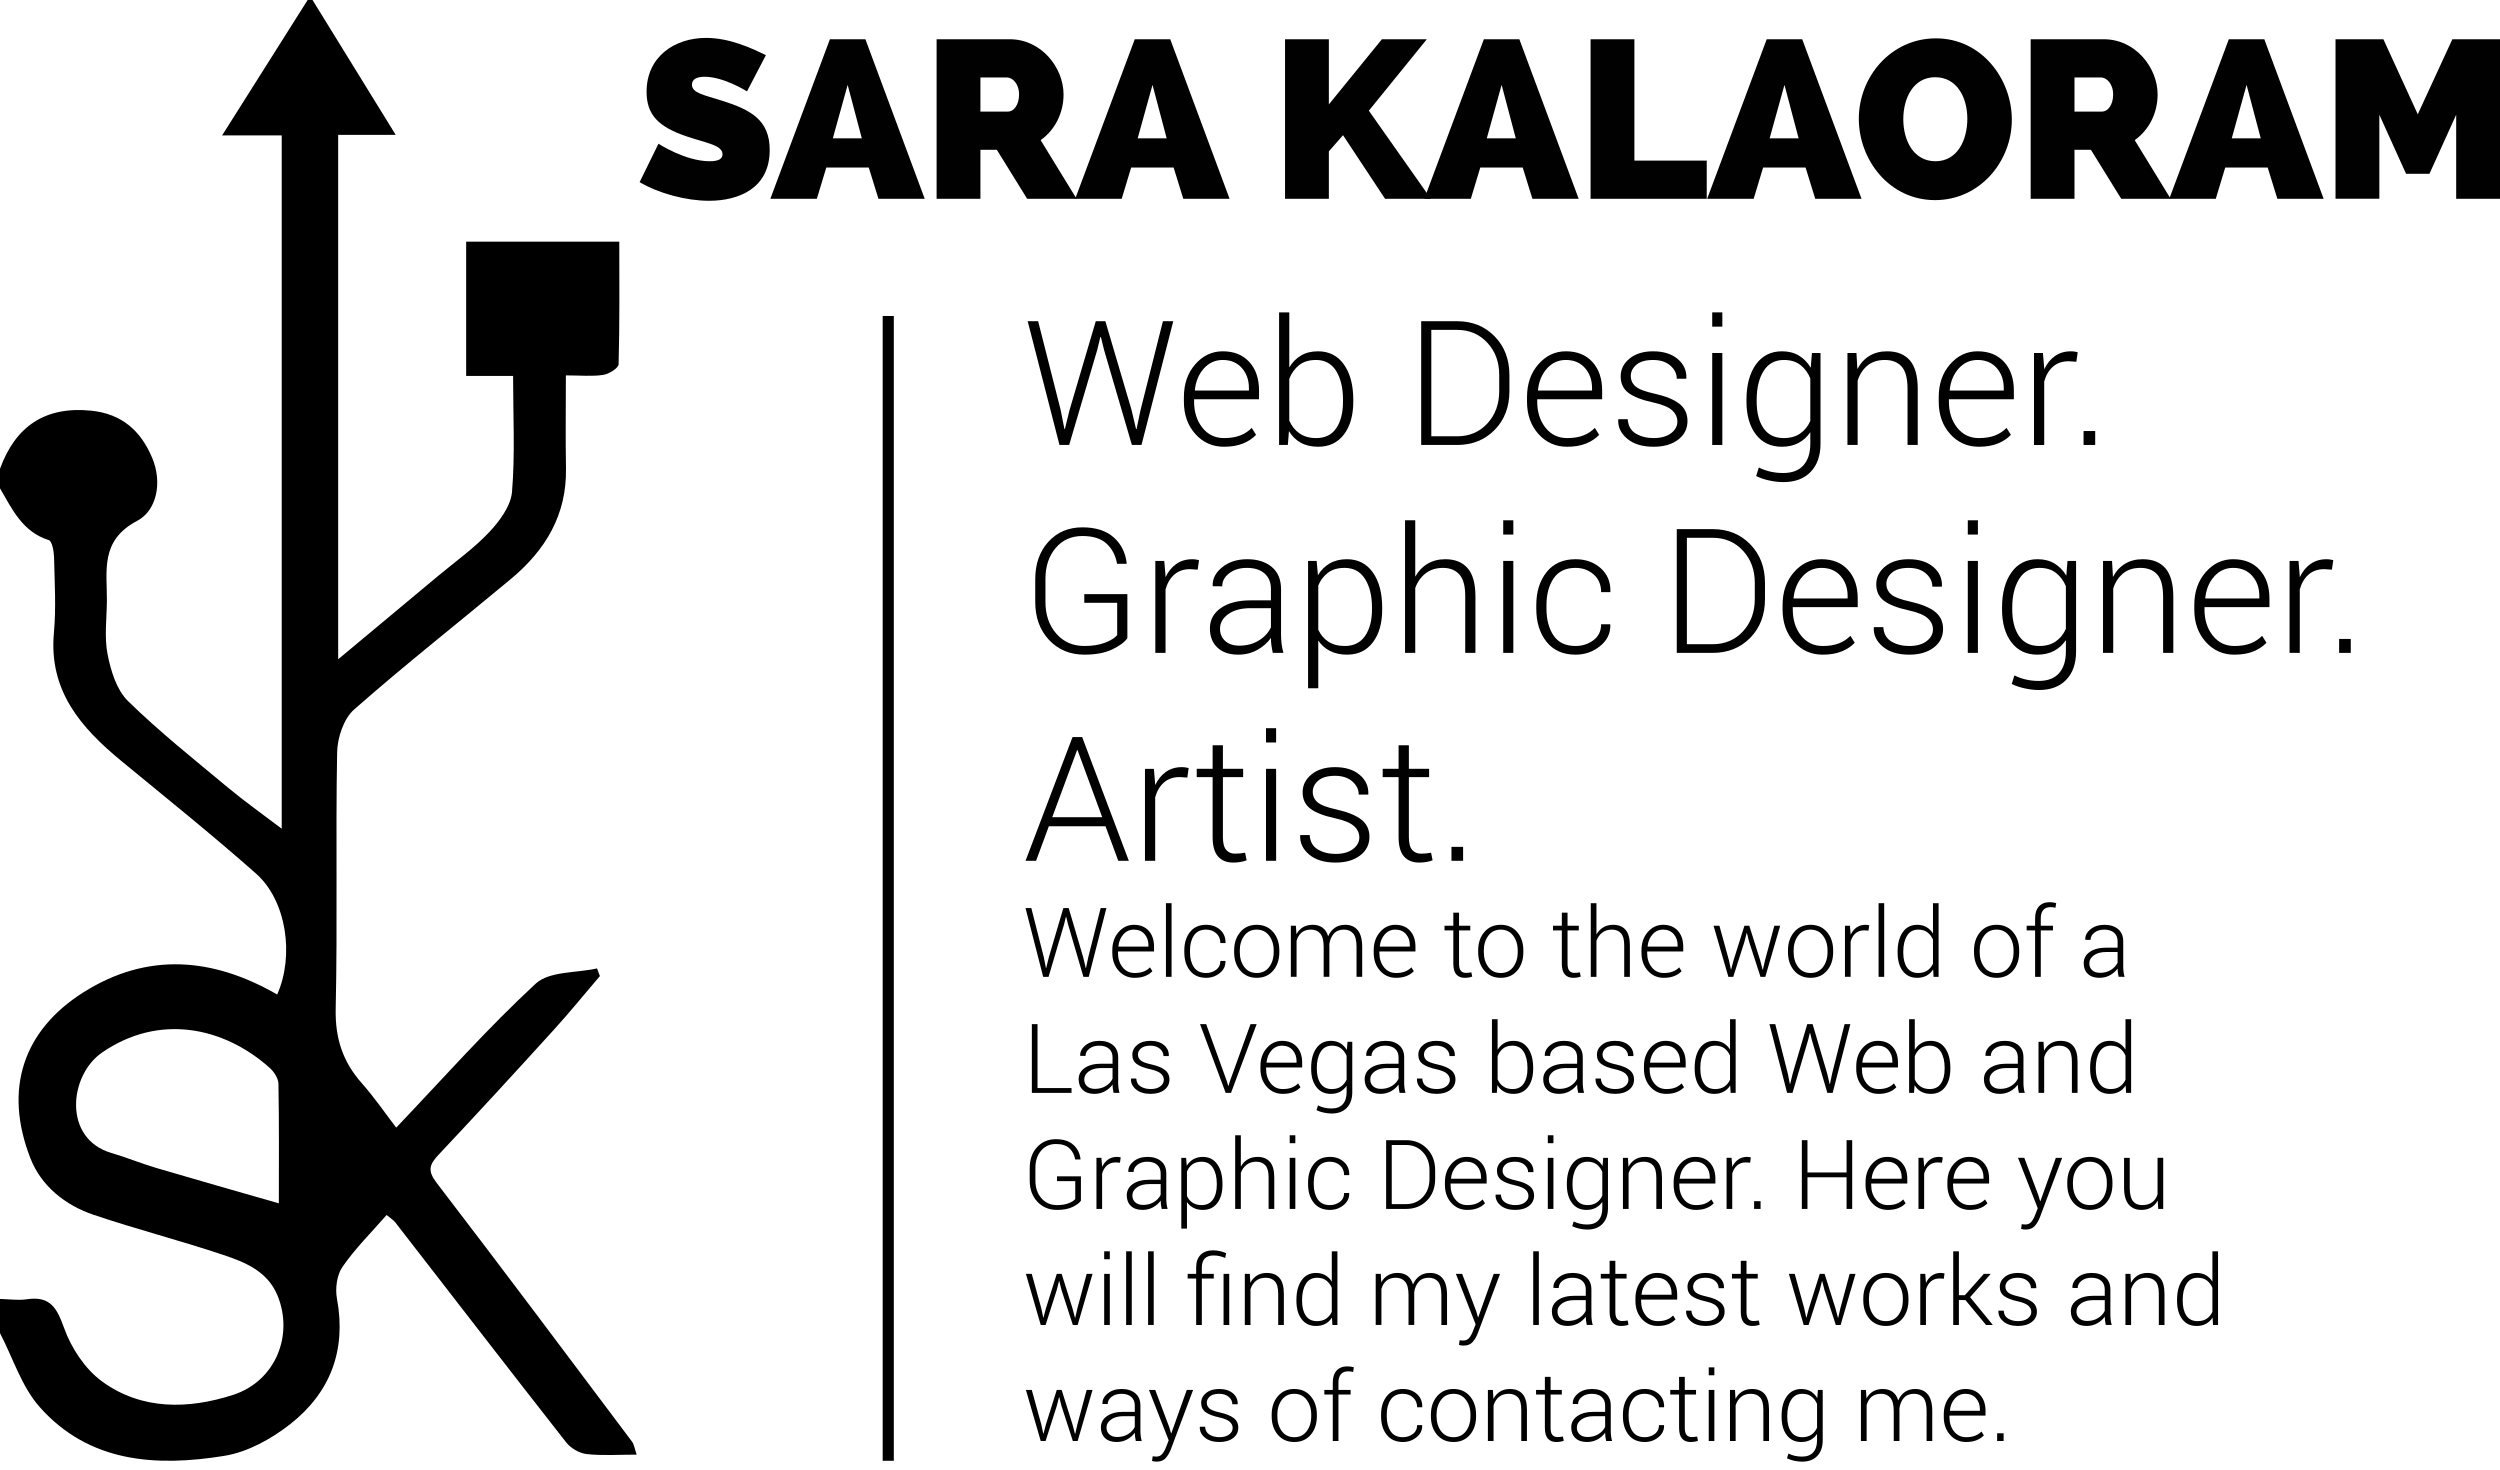 <?xml version="1.0" encoding="utf-8"?>
<!-- Generator: Adobe Illustrator 16.0.0, SVG Export Plug-In . SVG Version: 6.00 Build 0)  -->
<!DOCTYPE svg PUBLIC "-//W3C//DTD SVG 1.1//EN" "http://www.w3.org/Graphics/SVG/1.1/DTD/svg11.dtd">
<svg version="1.1" id="Layer_1" xmlns="http://www.w3.org/2000/svg" xmlns:xlink="http://www.w3.org/1999/xlink" x="0px" y="0px"
	 width="673.916px" height="396.23px" viewBox="0 0 673.916 396.23" enable-background="new 0 0 673.916 396.23"
	 xml:space="preserve">
<g>
	<path fill="#010101" d="M285.917,110.508l1.008,5.109l0.138,0.023l1.26-5.132l7.057-23.92h2.589l7.057,23.92l1.214,5.155
		l0.138-0.022l1.077-5.132l6.026-23.92h2.795l-8.569,33.359h-2.589l-7.492-25.592l-0.871-3.505h-0.137l-0.848,3.505l-7.561,25.592
		h-2.612l-8.569-33.359h2.818L285.917,110.508z"/>
	<path fill="#010101" d="M329.953,120.429c-3.101,0-5.678-1.146-7.732-3.437c-2.055-2.291-3.082-5.193-3.082-8.707v-1.26
		c0-3.543,1.02-6.484,3.059-8.821s4.51-3.505,7.412-3.505c3.039,0,5.43,0.962,7.171,2.887c1.742,1.925,2.612,4.491,2.612,7.698
		v2.337h-17.504v0.663c0,2.79,0.741,5.121,2.222,6.996c1.481,1.875,3.429,2.812,5.842,2.812c1.711,0,3.169-0.236,4.376-0.71
		c1.206-0.474,2.237-1.153,3.093-2.039l1.168,1.878c-0.932,0.982-2.112,1.761-3.54,2.34
		C333.622,120.14,331.923,120.429,329.953,120.429z M329.609,97.036c-2.032,0-3.735,0.773-5.109,2.319
		c-1.375,1.546-2.177,3.484-2.406,5.815l0.046,0.114h14.526v-0.686c0-2.147-0.634-3.945-1.902-5.392
		C333.496,97.76,331.778,97.036,329.609,97.036z"/>
	<path fill="#010101" d="M364.801,108.24c0,3.712-0.84,6.671-2.52,8.878c-1.681,2.208-3.995,3.311-6.942,3.311
		c-1.818,0-3.383-0.363-4.697-1.088c-1.314-0.726-2.375-1.768-3.185-3.127l-0.298,3.734h-2.36V84.206h2.75v14.846
		c0.825-1.39,1.878-2.463,3.162-3.219c1.283-0.756,2.81-1.134,4.582-1.134c2.979,0,5.308,1.188,6.988,3.563
		c1.68,2.375,2.52,5.541,2.52,9.497V108.24z M362.029,107.76c0-3.176-0.611-5.757-1.833-7.744c-1.222-1.986-3.032-2.98-5.43-2.98
		c-1.909,0-3.448,0.476-4.617,1.427s-2.035,2.171-2.6,3.659v11.252c0.61,1.442,1.523,2.589,2.738,3.44
		c1.214,0.852,2.723,1.277,4.525,1.277c2.398,0,4.2-0.89,5.407-2.669c1.207-1.78,1.81-4.173,1.81-7.18V107.76z"/>
	<path fill="#010101" d="M383.107,119.948V86.588h9.692c4.078,0,7.446,1.36,10.104,4.079c2.658,2.719,3.987,6.209,3.987,10.47v4.285
		c0,4.277-1.329,7.767-3.987,10.471c-2.658,2.704-6.025,4.055-10.104,4.055H383.107z M385.834,88.926v28.685h6.965
		c3.299,0,6.014-1.152,8.145-3.457c2.13-2.305,3.196-5.22,3.196-8.745v-4.35c0-3.48-1.069-6.372-3.208-8.676
		c-2.139-2.305-4.85-3.457-8.133-3.457H385.834z"/>
	<path fill="#010101" d="M422.446,120.429c-3.101,0-5.678-1.146-7.732-3.437c-2.055-2.291-3.082-5.193-3.082-8.707v-1.26
		c0-3.543,1.02-6.484,3.059-8.821s4.51-3.505,7.412-3.505c3.039,0,5.43,0.962,7.171,2.887c1.742,1.925,2.612,4.491,2.612,7.698
		v2.337h-17.504v0.663c0,2.79,0.741,5.121,2.222,6.996c1.481,1.875,3.429,2.812,5.842,2.812c1.711,0,3.169-0.236,4.376-0.71
		c1.206-0.474,2.237-1.153,3.093-2.039l1.168,1.878c-0.932,0.982-2.112,1.761-3.54,2.34
		C426.116,120.14,424.417,120.429,422.446,120.429z M422.103,97.036c-2.032,0-3.735,0.773-5.109,2.319
		c-1.375,1.546-2.177,3.484-2.406,5.815l0.046,0.114h14.526v-0.686c0-2.147-0.634-3.945-1.902-5.392
		C425.99,97.76,424.271,97.036,422.103,97.036z"/>
	<path fill="#010101" d="M452.163,113.635c0-1.158-0.478-2.171-1.432-3.04c-0.955-0.868-2.677-1.577-5.167-2.125
		c-2.963-0.642-5.151-1.489-6.564-2.543c-1.413-1.054-2.12-2.543-2.12-4.468c0-1.894,0.798-3.494,2.395-4.8
		c1.596-1.306,3.708-1.959,6.335-1.959c2.795,0,5.01,0.691,6.644,2.074s2.414,3.112,2.337,5.189l-0.046,0.137h-2.543
		c0-1.359-0.577-2.543-1.729-3.551c-1.154-1.008-2.708-1.512-4.663-1.512c-2.001,0-3.502,0.43-4.502,1.288
		c-1.001,0.859-1.501,1.866-1.501,3.021c0,1.14,0.432,2.083,1.294,2.827s2.585,1.398,5.167,1.96
		c2.948,0.659,5.155,1.559,6.622,2.701s2.2,2.693,2.2,4.654c0,2.069-0.836,3.743-2.509,5.022c-1.672,1.279-3.883,1.919-6.633,1.919
		c-3.009,0-5.373-0.718-7.091-2.153s-2.532-3.146-2.44-5.132l0.045-0.138h2.521c0.106,1.779,0.836,3.072,2.188,3.877
		c1.352,0.806,2.944,1.209,4.777,1.209c1.986,0,3.551-0.434,4.697-1.303C451.59,115.921,452.163,114.869,452.163,113.635z"/>
	<path fill="#010101" d="M464.283,88.055h-2.726v-3.849h2.726V88.055z M464.283,119.948h-2.726v-24.79h2.726V119.948z"/>
	<path fill="#010101" d="M470.79,107.759c0-3.956,0.844-7.122,2.532-9.497c1.688-2.375,4.036-3.563,7.045-3.563
		c1.756,0,3.276,0.386,4.56,1.157c1.283,0.771,2.344,1.86,3.185,3.265l0.321-3.963h2.314v24.469c0,3.192-0.882,5.712-2.646,7.561
		c-1.764,1.848-4.22,2.772-7.366,2.772c-1.191,0-2.459-0.145-3.803-0.435c-1.344-0.291-2.521-0.688-3.528-1.191l0.71-2.314
		c0.978,0.488,2.008,0.859,3.093,1.111c1.084,0.252,2.245,0.378,3.482,0.378c2.413,0,4.235-0.695,5.464-2.085
		c1.229-1.39,1.844-3.322,1.844-5.797v-3.116c-0.84,1.252-1.901,2.219-3.185,2.898c-1.283,0.68-2.78,1.02-4.491,1.02
		c-2.979,0-5.312-1.107-7-3.322c-1.688-2.215-2.532-5.17-2.532-8.867V107.759z M473.539,108.243c0,2.992,0.611,5.381,1.833,7.168
		c1.222,1.787,3.04,2.681,5.453,2.681c1.771,0,3.25-0.409,4.433-1.227c1.184-0.817,2.097-1.944,2.738-3.378v-11.501
		c-0.596-1.449-1.47-2.636-2.623-3.562c-1.154-0.925-2.654-1.388-4.502-1.388c-2.414,0-4.238,0.998-5.476,2.992
		c-1.237,1.995-1.856,4.572-1.856,7.732V108.243z"/>
	<path fill="#010101" d="M500.438,95.158l0.252,4.33c0.794-1.527,1.867-2.707,3.219-3.54c1.352-0.832,2.952-1.249,4.8-1.249
		c2.688,0,4.735,0.821,6.14,2.463c1.405,1.642,2.108,4.205,2.108,7.687v15.099h-2.75v-15.106c0-2.847-0.531-4.859-1.592-6.038
		c-1.062-1.179-2.57-1.768-4.525-1.768c-1.925,0-3.494,0.509-4.708,1.527c-1.214,1.018-2.089,2.369-2.623,4.052v17.333h-2.75v-24.79
		H500.438z"/>
	<path fill="#010101" d="M533.429,120.429c-3.101,0-5.678-1.146-7.732-3.437c-2.055-2.291-3.082-5.193-3.082-8.707v-1.26
		c0-3.543,1.02-6.484,3.059-8.821s4.51-3.505,7.412-3.505c3.039,0,5.43,0.962,7.171,2.887c1.742,1.925,2.612,4.491,2.612,7.698
		v2.337h-17.504v0.663c0,2.79,0.741,5.121,2.222,6.996c1.481,1.875,3.429,2.812,5.842,2.812c1.711,0,3.169-0.236,4.376-0.71
		c1.206-0.474,2.237-1.153,3.093-2.039l1.168,1.878c-0.932,0.982-2.112,1.761-3.54,2.34
		C537.099,120.14,535.4,120.429,533.429,120.429z M533.086,97.036c-2.032,0-3.735,0.773-5.109,2.319
		c-1.375,1.546-2.177,3.484-2.406,5.815l0.046,0.114h14.526v-0.686c0-2.147-0.634-3.945-1.902-5.392
		C536.973,97.76,535.254,97.036,533.086,97.036z"/>
	<path fill="#010101" d="M559.709,97.518l-2.039-0.138c-1.726,0-3.143,0.485-4.25,1.455c-1.107,0.97-1.898,2.302-2.371,3.998v17.115
		h-2.75v-24.79h2.406l0.344,4.124v0.275c0.718-1.527,1.68-2.719,2.887-3.574c1.207-0.855,2.642-1.283,4.307-1.283
		c0.352,0,0.691,0.027,1.02,0.08c0.329,0.054,0.6,0.111,0.813,0.172L559.709,97.518z"/>
	<path fill="#010101" d="M564.796,119.948h-3.139v-3.757h3.139V119.948z"/>
	<path fill="#010101" d="M303.902,172.03c-0.749,1.085-2.112,2.097-4.09,3.036c-1.978,0.939-4.472,1.409-7.48,1.409
		c-3.88,0-7.061-1.321-9.542-3.963c-2.482-2.643-3.723-6.064-3.723-10.265v-6.117c0-4.124,1.18-7.484,3.54-10.081
		s5.419-3.895,9.176-3.895c3.589,0,6.396,0.897,8.42,2.692s3.196,4.128,3.517,6.999l-0.046,0.138h-2.543
		c-0.397-2.23-1.336-4.036-2.818-5.418c-1.482-1.382-3.658-2.074-6.53-2.074c-2.994,0-5.404,1.084-7.229,3.251
		c-1.826,2.167-2.738,4.945-2.738,8.333v6.158c0,3.48,0.97,6.334,2.91,8.562c1.939,2.229,4.475,3.342,7.606,3.342
		c2.214,0,4.097-0.309,5.647-0.926s2.608-1.292,3.173-2.024V162.5h-8.867v-2.337h11.616V172.03z"/>
	<path fill="#010101" d="M322.85,153.564l-2.039-0.138c-1.726,0-3.143,0.485-4.25,1.455c-1.107,0.97-1.898,2.302-2.371,3.998v17.115
		h-2.75v-24.79h2.406l0.344,4.124v0.275c0.718-1.527,1.68-2.719,2.887-3.574c1.207-0.855,2.642-1.283,4.307-1.283
		c0.352,0,0.691,0.027,1.02,0.08c0.329,0.054,0.6,0.111,0.813,0.172L322.85,153.564z"/>
	<path fill="#010101" d="M343.104,175.994c-0.184-0.84-0.313-1.565-0.39-2.177c-0.077-0.61-0.114-1.229-0.114-1.855
		c-0.917,1.298-2.139,2.375-3.666,3.23c-1.527,0.855-3.246,1.283-5.155,1.283c-2.414,0-4.288-0.641-5.625-1.924
		c-1.337-1.283-2.005-3.001-2.005-5.155c0-2.291,0.989-4.124,2.967-5.499c1.978-1.375,4.647-2.062,8.007-2.062h5.476v-3.07
		c0-1.771-0.569-3.162-1.707-4.17c-1.138-1.008-2.73-1.512-4.777-1.512c-1.909,0-3.494,0.481-4.754,1.443
		c-1.26,0.962-1.89,2.139-1.89,3.528l-2.521-0.022l-0.046-0.138c-0.091-1.848,0.752-3.501,2.532-4.96
		c1.779-1.458,4.044-2.188,6.793-2.188c2.734,0,4.934,0.695,6.599,2.085c1.665,1.39,2.497,3.383,2.497,5.98V171
		c0,0.871,0.05,1.718,0.149,2.543s0.264,1.642,0.493,2.452H343.104z M334.1,174.047c1.971,0,3.712-0.462,5.224-1.386
		s2.604-2.104,3.276-3.54v-5.178h-5.522c-2.49,0-4.479,0.531-5.968,1.592s-2.234,2.379-2.234,3.952c0,1.344,0.462,2.44,1.386,3.288
		C331.186,173.623,332.465,174.047,334.1,174.047z"/>
	<path fill="#010101" d="M372.591,164.286c0,3.712-0.84,6.671-2.521,8.878c-1.68,2.208-3.995,3.311-6.942,3.311
		c-1.741,0-3.265-0.329-4.571-0.985c-1.306-0.657-2.371-1.596-3.196-2.818v12.854h-2.75v-34.321h2.314l0.344,3.849
		c0.825-1.375,1.89-2.437,3.196-3.185c1.306-0.748,2.844-1.123,4.617-1.123c2.979,0,5.308,1.188,6.988,3.563
		s2.521,5.541,2.521,9.497V164.286z M369.842,163.771c0-3.15-0.626-5.719-1.879-7.707s-3.085-2.982-5.499-2.982
		c-1.849,0-3.349,0.44-4.502,1.319c-1.153,0.879-2.02,2.022-2.6,3.429v11.927c0.626,1.361,1.531,2.432,2.715,3.211
		c1.184,0.78,2.661,1.169,4.433,1.169c2.398,0,4.22-0.902,5.465-2.706c1.245-1.805,1.867-4.197,1.867-7.179V163.771z"/>
	<path fill="#010101" d="M381.504,155.442c0.825-1.481,1.924-2.635,3.299-3.459c1.375-0.825,2.979-1.237,4.812-1.237
		c2.612,0,4.617,0.81,6.014,2.429c1.398,1.619,2.097,4.132,2.097,7.538v15.282h-2.75v-15.358c0-2.694-0.531-4.626-1.592-5.797
		c-1.062-1.17-2.524-1.756-4.388-1.756c-1.878,0-3.448,0.494-4.708,1.481c-1.26,0.987-2.188,2.3-2.784,3.937v17.494h-2.75v-35.742
		h2.75V155.442z"/>
	<path fill="#010101" d="M407.943,144.102h-2.726v-3.849h2.726V144.102z M407.943,175.994h-2.726v-24.79h2.726V175.994z"/>
	<path fill="#010101" d="M424.715,174.138c1.817,0,3.421-0.517,4.812-1.552c1.39-1.035,2.085-2.472,2.085-4.313h2.428l0.046,0.138
		c0.076,2.291-0.84,4.208-2.75,5.75c-1.909,1.543-4.116,2.314-6.621,2.314c-3.376,0-5.984-1.157-7.824-3.471
		c-1.841-2.314-2.761-5.289-2.761-8.924v-0.962c0-3.604,0.924-6.567,2.772-8.89c1.848-2.321,4.445-3.482,7.79-3.482
		c2.719,0,4.983,0.802,6.793,2.406c1.81,1.604,2.685,3.712,2.624,6.324l-0.046,0.137h-2.451c0-1.985-0.668-3.57-2.005-4.754
		c-1.337-1.184-2.975-1.776-4.915-1.776c-2.658,0-4.625,0.95-5.9,2.85s-1.913,4.292-1.913,7.175v0.961
		c0,2.929,0.634,5.34,1.902,7.232C420.048,173.192,422.026,174.138,424.715,174.138z"/>
	<path fill="#010101" d="M452.002,175.994v-33.359h9.692c4.078,0,7.446,1.36,10.104,4.079c2.658,2.719,3.987,6.209,3.987,10.47
		v4.285c0,4.277-1.329,7.767-3.987,10.471c-2.658,2.704-6.025,4.055-10.104,4.055H452.002z M454.729,144.972v28.685h6.965
		c3.299,0,6.014-1.152,8.145-3.457c2.13-2.305,3.196-5.22,3.196-8.745v-4.35c0-3.48-1.069-6.372-3.208-8.676
		c-2.139-2.305-4.85-3.457-8.133-3.457H454.729z"/>
	<path fill="#010101" d="M491.341,176.475c-3.101,0-5.678-1.146-7.732-3.437c-2.055-2.291-3.082-5.193-3.082-8.707v-1.26
		c0-3.543,1.02-6.484,3.059-8.821s4.51-3.505,7.412-3.505c3.039,0,5.43,0.962,7.171,2.887c1.742,1.925,2.612,4.491,2.612,7.698
		v2.337h-17.504v0.663c0,2.79,0.741,5.121,2.222,6.996c1.481,1.875,3.429,2.812,5.842,2.812c1.711,0,3.169-0.236,4.376-0.71
		c1.206-0.474,2.237-1.153,3.093-2.039l1.168,1.878c-0.932,0.982-2.112,1.761-3.54,2.34
		C495.01,176.186,493.312,176.475,491.341,176.475z M490.998,153.083c-2.032,0-3.735,0.773-5.109,2.319
		c-1.375,1.546-2.177,3.484-2.406,5.815l0.046,0.114h14.526v-0.686c0-2.147-0.634-3.945-1.902-5.392
		C494.884,153.806,493.166,153.083,490.998,153.083z"/>
	<path fill="#010101" d="M521.058,169.681c0-1.158-0.478-2.171-1.432-3.04c-0.955-0.868-2.677-1.577-5.167-2.125
		c-2.963-0.642-5.151-1.489-6.564-2.543c-1.413-1.054-2.12-2.543-2.12-4.468c0-1.894,0.798-3.494,2.395-4.8
		c1.596-1.306,3.708-1.959,6.335-1.959c2.795,0,5.01,0.691,6.644,2.074s2.414,3.112,2.337,5.189l-0.046,0.137h-2.543
		c0-1.359-0.577-2.543-1.729-3.551c-1.154-1.008-2.708-1.512-4.663-1.512c-2.001,0-3.502,0.43-4.502,1.288
		c-1.001,0.859-1.501,1.866-1.501,3.021c0,1.14,0.432,2.083,1.294,2.827s2.585,1.398,5.167,1.96
		c2.948,0.659,5.155,1.559,6.622,2.701s2.2,2.693,2.2,4.654c0,2.069-0.836,3.743-2.509,5.022c-1.672,1.279-3.883,1.919-6.633,1.919
		c-3.009,0-5.373-0.718-7.091-2.153s-2.532-3.146-2.44-5.132l0.045-0.138h2.521c0.106,1.779,0.836,3.072,2.188,3.877
		c1.352,0.806,2.944,1.209,4.777,1.209c1.986,0,3.551-0.434,4.697-1.303C520.485,171.967,521.058,170.916,521.058,169.681z"/>
	<path fill="#010101" d="M533.177,144.102h-2.726v-3.849h2.726V144.102z M533.177,175.994h-2.726v-24.79h2.726V175.994z"/>
	<path fill="#010101" d="M539.684,163.805c0-3.956,0.844-7.122,2.532-9.497c1.688-2.375,4.036-3.563,7.045-3.563
		c1.756,0,3.276,0.386,4.56,1.157c1.283,0.771,2.344,1.86,3.185,3.265l0.321-3.963h2.314v24.469c0,3.192-0.882,5.712-2.646,7.561
		c-1.764,1.848-4.22,2.772-7.366,2.772c-1.191,0-2.459-0.145-3.803-0.435c-1.344-0.291-2.521-0.688-3.528-1.191l0.71-2.314
		c0.978,0.488,2.008,0.859,3.093,1.111c1.084,0.252,2.245,0.378,3.482,0.378c2.413,0,4.235-0.695,5.464-2.085
		c1.229-1.39,1.844-3.322,1.844-5.797v-3.116c-0.84,1.252-1.901,2.219-3.185,2.898c-1.283,0.68-2.78,1.02-4.491,1.02
		c-2.979,0-5.312-1.107-7-3.322c-1.688-2.215-2.532-5.17-2.532-8.867V163.805z M542.434,164.289c0,2.992,0.611,5.381,1.833,7.168
		c1.222,1.787,3.04,2.681,5.453,2.681c1.771,0,3.25-0.409,4.433-1.227c1.184-0.817,2.097-1.944,2.738-3.378v-11.501
		c-0.596-1.449-1.47-2.636-2.623-3.562c-1.154-0.925-2.654-1.388-4.502-1.388c-2.414,0-4.238,0.998-5.476,2.992
		c-1.237,1.995-1.856,4.572-1.856,7.732V164.289z"/>
	<path fill="#010101" d="M569.332,151.204l0.252,4.33c0.794-1.527,1.867-2.707,3.219-3.54c1.352-0.832,2.952-1.249,4.8-1.249
		c2.688,0,4.735,0.821,6.14,2.463c1.405,1.642,2.108,4.205,2.108,7.687v15.099h-2.75v-15.106c0-2.847-0.531-4.859-1.592-6.038
		c-1.062-1.179-2.57-1.768-4.525-1.768c-1.925,0-3.494,0.509-4.708,1.527c-1.214,1.018-2.089,2.369-2.623,4.052v17.333h-2.75v-24.79
		H569.332z"/>
	<path fill="#010101" d="M602.324,176.475c-3.101,0-5.678-1.146-7.732-3.437c-2.055-2.291-3.082-5.193-3.082-8.707v-1.26
		c0-3.543,1.02-6.484,3.059-8.821s4.51-3.505,7.412-3.505c3.039,0,5.43,0.962,7.171,2.887c1.742,1.925,2.612,4.491,2.612,7.698
		v2.337H594.26v0.663c0,2.79,0.741,5.121,2.222,6.996c1.481,1.875,3.429,2.812,5.842,2.812c1.711,0,3.169-0.236,4.376-0.71
		c1.206-0.474,2.237-1.153,3.093-2.039l1.168,1.878c-0.932,0.982-2.112,1.761-3.54,2.34
		C605.994,176.186,604.295,176.475,602.324,176.475z M601.981,153.083c-2.032,0-3.735,0.773-5.109,2.319
		c-1.375,1.546-2.177,3.484-2.406,5.815l0.046,0.114h14.526v-0.686c0-2.147-0.634-3.945-1.902-5.392
		C605.868,153.806,604.149,153.083,601.981,153.083z"/>
	<path fill="#010101" d="M628.604,153.564l-2.039-0.138c-1.726,0-3.143,0.485-4.25,1.455c-1.107,0.97-1.898,2.302-2.371,3.998
		v17.115h-2.75v-24.79h2.406l0.344,4.124v0.275c0.718-1.527,1.68-2.719,2.887-3.574c1.207-0.855,2.642-1.283,4.307-1.283
		c0.352,0,0.691,0.027,1.02,0.08c0.329,0.054,0.6,0.111,0.813,0.172L628.604,153.564z"/>
	<path fill="#010101" d="M633.69,175.994h-3.139v-3.757h3.139V175.994z"/>
	<path fill="#010101" d="M298.014,222.739h-15.282l-3.437,9.302h-2.841l12.67-33.359h2.589l12.579,33.359h-2.841L298.014,222.739z
		 M283.648,220.288h13.472l-6.645-18.054h-0.137L283.648,220.288z"/>
	<path fill="#010101" d="M320.055,209.611l-2.039-0.138c-1.726,0-3.143,0.485-4.25,1.455c-1.107,0.97-1.898,2.302-2.371,3.998
		v17.115h-2.75v-24.79h2.406l0.344,4.124v0.275c0.718-1.527,1.68-2.719,2.887-3.574c1.207-0.855,2.642-1.283,4.307-1.283
		c0.352,0,0.691,0.027,1.02,0.08c0.329,0.054,0.6,0.111,0.813,0.172L320.055,209.611z"/>
	<path fill="#010101" d="M329.655,200.904v6.347h5.453v2.245h-5.453v16.153c0,1.619,0.294,2.769,0.882,3.448
		c0.588,0.68,1.371,1.02,2.348,1.02c0.443,0,0.875-0.019,1.295-0.057c0.42-0.038,0.905-0.103,1.455-0.195l0.413,2.039
		c-0.458,0.199-1.016,0.352-1.673,0.458c-0.657,0.106-1.313,0.16-1.97,0.16c-1.741,0-3.097-0.55-4.067-1.649
		c-0.97-1.1-1.455-2.841-1.455-5.224v-16.153h-4.285v-2.245h4.285v-6.347H329.655z"/>
	<path fill="#010101" d="M343.997,200.148h-2.726v-3.849h2.726V200.148z M343.997,232.041h-2.726v-24.79h2.726V232.041z"/>
	<path fill="#010101" d="M366.428,225.728c0-1.158-0.478-2.171-1.432-3.04c-0.955-0.868-2.677-1.577-5.167-2.125
		c-2.963-0.642-5.151-1.489-6.564-2.543c-1.413-1.054-2.12-2.543-2.12-4.468c0-1.894,0.798-3.494,2.395-4.8
		c1.596-1.306,3.708-1.959,6.335-1.959c2.795,0,5.01,0.691,6.644,2.074s2.414,3.112,2.337,5.189l-0.046,0.137h-2.543
		c0-1.359-0.577-2.543-1.729-3.551c-1.154-1.008-2.708-1.512-4.663-1.512c-2.001,0-3.502,0.43-4.502,1.288
		c-1.001,0.859-1.501,1.866-1.501,3.021c0,1.14,0.432,2.083,1.294,2.827s2.585,1.398,5.167,1.96
		c2.948,0.659,5.155,1.559,6.622,2.701s2.2,2.693,2.2,4.654c0,2.069-0.836,3.743-2.509,5.022c-1.672,1.279-3.883,1.919-6.633,1.919
		c-3.009,0-5.373-0.718-7.091-2.153s-2.532-3.146-2.44-5.132l0.045-0.138h2.521c0.106,1.779,0.836,3.072,2.188,3.877
		c1.352,0.806,2.944,1.209,4.777,1.209c1.986,0,3.551-0.434,4.697-1.303C365.855,228.014,366.428,226.962,366.428,225.728z"/>
	<path fill="#010101" d="M379.785,200.904v6.347h5.453v2.245h-5.453v16.153c0,1.619,0.294,2.769,0.882,3.448
		c0.588,0.68,1.371,1.02,2.348,1.02c0.443,0,0.875-0.019,1.295-0.057c0.42-0.038,0.905-0.103,1.455-0.195l0.413,2.039
		c-0.458,0.199-1.016,0.352-1.673,0.458c-0.657,0.106-1.313,0.16-1.97,0.16c-1.741,0-3.097-0.55-4.067-1.649
		c-0.97-1.1-1.455-2.841-1.455-5.224v-16.153h-4.285v-2.245h4.285v-6.347H379.785z"/>
	<path fill="#010101" d="M394.403,232.041h-3.139v-3.757h3.139V232.041z"/>
	<path fill="#010101" d="M281.385,258.079l0.56,2.838l0.077,0.013l0.7-2.851l3.92-13.289h1.438l3.92,13.289l0.675,2.864l0.076-0.013
		l0.598-2.851l3.348-13.289h1.553l-4.761,18.533h-1.438l-4.162-14.218l-0.483-1.948h-0.077l-0.471,1.948l-4.201,14.218h-1.451
		l-4.76-18.533h1.565L281.385,258.079z"/>
	<path fill="#010101" d="M305.85,263.59c-1.723,0-3.154-0.636-4.296-1.909c-1.141-1.273-1.712-2.885-1.712-4.837v-0.7
		c0-1.969,0.566-3.603,1.699-4.901s2.505-1.947,4.118-1.947c1.689,0,3.017,0.535,3.984,1.604c0.967,1.069,1.451,2.495,1.451,4.277
		v1.298h-9.725v0.369c0,1.549,0.412,2.845,1.235,3.886s1.905,1.562,3.246,1.562c0.951,0,1.761-0.131,2.431-0.395
		c0.67-0.263,1.243-0.641,1.719-1.133l0.649,1.044c-0.518,0.545-1.173,0.979-1.966,1.3
		C307.888,263.429,306.944,263.59,305.85,263.59z M305.659,250.594c-1.128,0-2.075,0.43-2.838,1.288
		c-0.764,0.859-1.209,1.936-1.336,3.23l0.025,0.063h8.07v-0.381c0-1.193-0.352-2.191-1.056-2.996
		C307.818,250.996,306.864,250.594,305.659,250.594z"/>
	<path fill="#010101" d="M315.816,263.323h-1.515v-19.856h1.515V263.323z"/>
	<path fill="#010101" d="M325.134,262.292c1.01,0,1.901-0.287,2.673-0.862c0.772-0.575,1.159-1.374,1.159-2.396h1.349l0.025,0.076
		c0.042,1.273-0.467,2.338-1.527,3.195c-1.061,0.857-2.287,1.285-3.679,1.285c-1.875,0-3.324-0.643-4.347-1.928
		c-1.023-1.286-1.534-2.938-1.534-4.958v-0.535c0-2.003,0.513-3.649,1.54-4.939c1.026-1.29,2.469-1.935,4.328-1.935
		c1.51,0,2.769,0.445,3.774,1.336c1.006,0.891,1.491,2.062,1.458,3.513l-0.025,0.076h-1.362c0-1.103-0.372-1.983-1.114-2.641
		c-0.743-0.657-1.653-0.986-2.73-0.986c-1.477,0-2.569,0.528-3.278,1.583s-1.062,2.384-1.062,3.986v0.534
		c0,1.627,0.352,2.967,1.056,4.018C322.542,261.766,323.64,262.292,325.134,262.292z"/>
	<path fill="#010101" d="M332.682,256.233c0-2.028,0.556-3.691,1.667-4.99s2.584-1.947,4.417-1.947c1.841,0,3.318,0.649,4.43,1.947
		c1.111,1.298,1.667,2.962,1.667,4.99v0.42c0,2.037-0.554,3.702-1.661,4.996c-1.107,1.294-2.578,1.941-4.411,1.941
		c-1.85,0-3.331-0.647-4.442-1.941s-1.667-2.959-1.667-4.996V256.233z M334.209,256.646c0,1.594,0.403,2.933,1.209,4.018
		c0.806,1.085,1.93,1.627,3.373,1.627c1.417,0,2.531-0.542,3.341-1.627c0.81-1.084,1.215-2.424,1.215-4.018v-0.42
		c0-1.568-0.407-2.899-1.222-3.992c-0.815-1.093-1.935-1.64-3.36-1.64c-1.426,0-2.542,0.547-3.348,1.64s-1.209,2.424-1.209,3.992
		V256.646z"/>
	<path fill="#010101" d="M349.331,249.55l0.14,2.278c0.441-0.806,1.029-1.43,1.763-1.871c0.734-0.441,1.61-0.662,2.628-0.662
		c1.052,0,1.933,0.254,2.641,0.764s1.216,1.286,1.521,2.329c0.416-0.967,1.008-1.725,1.776-2.272
		c0.768-0.547,1.703-0.821,2.807-0.821c1.468,0,2.601,0.488,3.398,1.464c0.797,0.976,1.196,2.486,1.196,4.531v8.032h-1.527v-8.073
		c0-1.701-0.299-2.901-0.897-3.603c-0.598-0.702-1.432-1.052-2.501-1.052c-1.18,0-2.092,0.37-2.737,1.109s-1.043,1.688-1.196,2.844
		c0,0.06,0.002,0.145,0.006,0.255c0.004,0.11,0.006,0.191,0.006,0.242v8.277h-1.54v-8.073c0-1.667-0.304-2.859-0.91-3.578
		c-0.607-0.718-1.44-1.078-2.501-1.078c-1.078,0-1.933,0.274-2.564,0.823c-0.632,0.548-1.076,1.286-1.33,2.213v9.693h-1.541V249.55
		H349.331z"/>
	<path fill="#010101" d="M376.315,263.59c-1.723,0-3.154-0.636-4.296-1.909c-1.141-1.273-1.712-2.885-1.712-4.837v-0.7
		c0-1.969,0.566-3.603,1.699-4.901s2.505-1.947,4.118-1.947c1.689,0,3.017,0.535,3.984,1.604c0.967,1.069,1.451,2.495,1.451,4.277
		v1.298h-9.725v0.369c0,1.549,0.412,2.845,1.235,3.886s1.905,1.562,3.246,1.562c0.951,0,1.761-0.131,2.431-0.395
		c0.67-0.263,1.243-0.641,1.719-1.133l0.649,1.044c-0.518,0.545-1.173,0.979-1.966,1.3
		C378.354,263.429,377.41,263.59,376.315,263.59z M376.124,250.594c-1.128,0-2.075,0.43-2.838,1.288
		c-0.764,0.859-1.209,1.936-1.336,3.23l0.025,0.063h8.07v-0.381c0-1.193-0.352-2.191-1.056-2.996
		C378.284,250.996,377.329,250.594,376.124,250.594z"/>
	<path fill="#010101" d="M393.308,246.024v3.526h3.029v1.248h-3.029v8.974c0,0.899,0.163,1.538,0.49,1.916
		c0.327,0.378,0.762,0.566,1.305,0.566c0.246,0,0.486-0.01,0.719-0.032c0.233-0.021,0.503-0.057,0.808-0.108l0.229,1.133
		c-0.255,0.11-0.564,0.195-0.929,0.254c-0.365,0.059-0.73,0.089-1.095,0.089c-0.967,0-1.721-0.305-2.259-0.916
		c-0.539-0.611-0.809-1.579-0.809-2.902v-8.974h-2.38v-1.248h2.38v-3.526H393.308z"/>
	<path fill="#010101" d="M398.463,256.233c0-2.028,0.556-3.691,1.667-4.99s2.584-1.947,4.417-1.947c1.841,0,3.318,0.649,4.43,1.947
		c1.111,1.298,1.667,2.962,1.667,4.99v0.42c0,2.037-0.554,3.702-1.661,4.996c-1.107,1.294-2.578,1.941-4.411,1.941
		c-1.85,0-3.331-0.647-4.442-1.941s-1.667-2.959-1.667-4.996V256.233z M399.99,256.646c0,1.594,0.403,2.933,1.209,4.018
		c0.806,1.085,1.93,1.627,3.373,1.627c1.417,0,2.531-0.542,3.341-1.627c0.81-1.084,1.215-2.424,1.215-4.018v-0.42
		c0-1.568-0.407-2.899-1.222-3.992c-0.815-1.093-1.935-1.64-3.36-1.64c-1.426,0-2.542,0.547-3.348,1.64s-1.209,2.424-1.209,3.992
		V256.646z"/>
	<path fill="#010101" d="M422.559,246.024v3.526h3.029v1.248h-3.029v8.974c0,0.899,0.163,1.538,0.49,1.916
		c0.327,0.378,0.762,0.566,1.305,0.566c0.246,0,0.486-0.01,0.719-0.032c0.233-0.021,0.503-0.057,0.808-0.108l0.229,1.133
		c-0.255,0.11-0.564,0.195-0.929,0.254c-0.365,0.059-0.73,0.089-1.095,0.089c-0.967,0-1.721-0.305-2.259-0.916
		c-0.539-0.611-0.809-1.579-0.809-2.902v-8.974h-2.38v-1.248h2.38v-3.526H422.559z"/>
	<path fill="#010101" d="M430.348,251.905c0.458-0.823,1.069-1.464,1.833-1.922c0.764-0.458,1.655-0.688,2.673-0.688
		c1.451,0,2.565,0.45,3.341,1.349s1.165,2.295,1.165,4.188v8.49h-1.527v-8.533c0-1.496-0.295-2.57-0.885-3.22
		s-1.402-0.976-2.438-0.976c-1.043,0-1.916,0.274-2.616,0.823c-0.7,0.548-1.215,1.277-1.546,2.187v9.719h-1.527v-19.856h1.527
		V251.905z"/>
	<path fill="#010101" d="M448.499,263.59c-1.723,0-3.154-0.636-4.296-1.909c-1.141-1.273-1.712-2.885-1.712-4.837v-0.7
		c0-1.969,0.566-3.603,1.699-4.901s2.505-1.947,4.118-1.947c1.689,0,3.017,0.535,3.984,1.604c0.967,1.069,1.451,2.495,1.451,4.277
		v1.298h-9.725v0.369c0,1.549,0.412,2.845,1.235,3.886s1.905,1.562,3.246,1.562c0.951,0,1.761-0.131,2.431-0.395
		c0.67-0.263,1.243-0.641,1.719-1.133l0.649,1.044c-0.518,0.545-1.173,0.979-1.966,1.3
		C450.538,263.429,449.594,263.59,448.499,263.59z M448.308,250.594c-1.128,0-2.075,0.43-2.838,1.288
		c-0.764,0.859-1.209,1.936-1.336,3.23l0.025,0.063h8.07v-0.381c0-1.193-0.352-2.191-1.056-2.996
		C450.468,250.996,449.513,250.594,448.308,250.594z"/>
	<path fill="#010101" d="M466.065,258.855l0.521,2.457h0.077l0.649-2.457l2.928-9.305h1.311l2.928,9.305l0.662,2.521h0.077
		l0.573-2.521l2.507-9.305h1.579l-4.01,13.772h-1.298l-3.055-9.419l-0.598-2.38h-0.077l-0.611,2.38l-3.004,9.419h-1.311
		l-3.997-13.772h1.579L466.065,258.855z"/>
	<path fill="#010101" d="M481.976,256.233c0-2.028,0.556-3.691,1.667-4.99s2.584-1.947,4.417-1.947c1.841,0,3.318,0.649,4.43,1.947
		c1.111,1.298,1.667,2.962,1.667,4.99v0.42c0,2.037-0.554,3.702-1.661,4.996c-1.107,1.294-2.578,1.941-4.411,1.941
		c-1.85,0-3.331-0.647-4.442-1.941s-1.667-2.959-1.667-4.996V256.233z M483.503,256.646c0,1.594,0.403,2.933,1.209,4.018
		c0.806,1.085,1.93,1.627,3.373,1.627c1.417,0,2.531-0.542,3.341-1.627c0.81-1.084,1.215-2.424,1.215-4.018v-0.42
		c0-1.568-0.407-2.899-1.222-3.992c-0.815-1.093-1.935-1.64-3.36-1.64c-1.426,0-2.542,0.547-3.348,1.64s-1.209,2.424-1.209,3.992
		V256.646z"/>
	<path fill="#010101" d="M503.678,250.861l-1.133-0.076c-0.959,0-1.746,0.27-2.361,0.808c-0.615,0.539-1.055,1.279-1.317,2.221
		v9.508h-1.527V249.55h1.336l0.191,2.291v0.153c0.399-0.848,0.933-1.51,1.604-1.985c0.67-0.475,1.468-0.713,2.393-0.713
		c0.195,0,0.384,0.015,0.566,0.044s0.333,0.062,0.452,0.096L503.678,250.861z"/>
	<path fill="#010101" d="M507.917,263.323h-1.515v-19.856h1.515V263.323z"/>
	<path fill="#010101" d="M511.531,256.551c0-2.198,0.464-3.957,1.394-5.276c0.929-1.319,2.225-1.979,3.889-1.979
		c0.959,0,1.791,0.204,2.495,0.611c0.705,0.407,1.29,0.984,1.757,1.731v-8.171h1.515v19.856h-1.349l-0.127-1.999
		c-0.458,0.73-1.048,1.29-1.77,1.68s-1.57,0.585-2.545,0.585c-1.646,0-2.934-0.613-3.863-1.839
		c-0.929-1.227-1.394-2.871-1.394-4.933V256.551z M513.059,256.82c0,1.671,0.333,3,0.999,3.989c0.666,0.988,1.669,1.482,3.01,1.482
		c0.984,0,1.805-0.221,2.463-0.665c0.658-0.443,1.169-1.057,1.534-1.841v-6.495c-0.348-0.801-0.84-1.451-1.477-1.949
		c-0.637-0.499-1.468-0.748-2.495-0.748c-1.341,0-2.348,0.552-3.023,1.655c-0.674,1.104-1.012,2.538-1.012,4.302V256.82z"/>
	<path fill="#010101" d="M532.126,256.233c0-2.028,0.556-3.691,1.667-4.99s2.584-1.947,4.417-1.947c1.841,0,3.318,0.649,4.43,1.947
		c1.111,1.298,1.667,2.962,1.667,4.99v0.42c0,2.037-0.554,3.702-1.661,4.996c-1.107,1.294-2.578,1.941-4.411,1.941
		c-1.85,0-3.331-0.647-4.442-1.941s-1.667-2.959-1.667-4.996V256.233z M533.653,256.646c0,1.594,0.403,2.933,1.209,4.018
		c0.806,1.085,1.93,1.627,3.373,1.627c1.417,0,2.531-0.542,3.341-1.627c0.81-1.084,1.215-2.424,1.215-4.018v-0.42
		c0-1.568-0.407-2.899-1.222-3.992c-0.815-1.093-1.935-1.64-3.36-1.64c-1.426,0-2.542,0.547-3.348,1.64s-1.209,2.424-1.209,3.992
		V256.646z"/>
	<path fill="#010101" d="M548.597,263.323v-12.525h-2.278v-1.248h2.278v-2.011c0-1.383,0.346-2.452,1.037-3.208
		c0.692-0.755,1.661-1.133,2.909-1.133c0.28,0,0.564,0.021,0.853,0.064s0.582,0.102,0.878,0.178l-0.191,1.26
		c-0.204-0.051-0.414-0.091-0.63-0.121s-0.469-0.045-0.757-0.045c-0.832,0-1.468,0.263-1.91,0.79
		c-0.441,0.526-0.662,1.264-0.662,2.214v2.011h3.284v1.248h-3.284v12.525H548.597z"/>
	<path fill="#010101" d="M571.114,263.323c-0.102-0.467-0.174-0.87-0.216-1.209s-0.063-0.683-0.063-1.031
		c-0.509,0.721-1.188,1.32-2.037,1.795s-1.803,0.712-2.864,0.712c-1.341,0-2.383-0.356-3.125-1.069
		c-0.743-0.713-1.114-1.667-1.114-2.864c0-1.272,0.549-2.291,1.648-3.055c1.099-0.764,2.582-1.146,4.449-1.146h3.042v-1.706
		c0-0.984-0.316-1.757-0.948-2.317c-0.632-0.56-1.517-0.84-2.654-0.84c-1.061,0-1.941,0.267-2.641,0.802
		c-0.7,0.535-1.05,1.188-1.05,1.96l-1.4-0.013l-0.025-0.077c-0.051-1.026,0.418-1.945,1.407-2.756
		c0.988-0.81,2.247-1.215,3.774-1.215c1.519,0,2.741,0.386,3.666,1.158c0.925,0.772,1.387,1.88,1.387,3.322v6.771
		c0,0.484,0.027,0.955,0.083,1.413c0.055,0.458,0.146,0.912,0.273,1.362H571.114z M566.112,262.241c1.095,0,2.062-0.256,2.902-0.77
		c0.84-0.513,1.447-1.169,1.82-1.966v-2.877h-3.067c-1.383,0-2.489,0.295-3.316,0.885c-0.828,0.59-1.241,1.322-1.241,2.196
		c0,0.747,0.257,1.355,0.77,1.826C564.493,262.005,565.204,262.241,566.112,262.241z"/>
	<path fill="#010101" d="M279.68,293.306h9.165v1.298h-10.692v-18.533h1.527V293.306z"/>
	<path fill="#010101" d="M300.186,294.604c-0.102-0.467-0.174-0.87-0.216-1.209s-0.063-0.683-0.063-1.031
		c-0.509,0.721-1.188,1.32-2.037,1.795s-1.803,0.712-2.864,0.712c-1.341,0-2.383-0.356-3.125-1.069
		c-0.743-0.713-1.114-1.667-1.114-2.864c0-1.272,0.549-2.291,1.648-3.055c1.099-0.764,2.582-1.146,4.449-1.146h3.042v-1.706
		c0-0.984-0.316-1.757-0.948-2.317c-0.632-0.56-1.517-0.84-2.654-0.84c-1.061,0-1.941,0.267-2.641,0.802
		c-0.7,0.535-1.05,1.188-1.05,1.96l-1.4-0.013l-0.025-0.077c-0.051-1.026,0.418-1.945,1.407-2.756
		c0.988-0.81,2.247-1.215,3.774-1.215c1.519,0,2.741,0.386,3.666,1.158c0.925,0.772,1.387,1.88,1.387,3.322v6.771
		c0,0.484,0.027,0.955,0.083,1.413c0.055,0.458,0.146,0.912,0.273,1.362H300.186z M295.184,293.522c1.095,0,2.062-0.256,2.902-0.77
		c0.84-0.513,1.447-1.169,1.82-1.966v-2.877h-3.067c-1.383,0-2.489,0.295-3.316,0.885c-0.828,0.59-1.241,1.322-1.241,2.196
		c0,0.747,0.257,1.355,0.77,1.826C293.565,293.287,294.275,293.522,295.184,293.522z"/>
	<path fill="#010101" d="M313.729,291.097c0-0.643-0.265-1.206-0.795-1.689c-0.531-0.482-1.487-0.876-2.871-1.181
		c-1.646-0.356-2.862-0.828-3.646-1.413c-0.785-0.585-1.178-1.413-1.178-2.482c0-1.052,0.443-1.941,1.331-2.667
		c0.886-0.726,2.06-1.088,3.519-1.088c1.553,0,2.783,0.384,3.691,1.152s1.341,1.729,1.298,2.883l-0.025,0.077h-1.413
		c0-0.755-0.32-1.413-0.961-1.973s-1.504-0.84-2.59-0.84c-1.111,0-1.945,0.239-2.501,0.715c-0.556,0.477-0.833,1.037-0.833,1.678
		c0,0.633,0.239,1.157,0.719,1.57c0.479,0.414,1.437,0.777,2.871,1.089c1.638,0.366,2.864,0.866,3.679,1.5
		c0.814,0.634,1.222,1.496,1.222,2.586c0,1.149-0.464,2.079-1.394,2.79s-2.158,1.066-3.685,1.066c-1.672,0-2.985-0.398-3.939-1.196
		c-0.955-0.797-1.407-1.748-1.355-2.851l0.025-0.077h1.4c0.06,0.989,0.465,1.707,1.216,2.154s1.635,0.671,2.654,0.671
		c1.103,0,1.973-0.241,2.609-0.724C313.411,292.367,313.729,291.783,313.729,291.097z"/>
	<path fill="#010101" d="M330.722,291.473l0.369,1.235h0.076l0.369-1.235l5.562-15.401h1.655l-6.912,18.533h-1.438l-6.912-18.533
		h1.655L330.722,291.473z"/>
	<path fill="#010101" d="M345.779,294.872c-1.723,0-3.154-0.636-4.296-1.909c-1.141-1.273-1.712-2.885-1.712-4.837v-0.7
		c0-1.969,0.566-3.603,1.699-4.901s2.505-1.947,4.118-1.947c1.689,0,3.017,0.535,3.984,1.604c0.967,1.069,1.451,2.495,1.451,4.277
		v1.298h-9.725v0.369c0,1.549,0.412,2.845,1.235,3.886s1.905,1.562,3.246,1.562c0.951,0,1.761-0.131,2.431-0.395
		c0.67-0.263,1.243-0.641,1.719-1.133l0.649,1.044c-0.518,0.545-1.173,0.979-1.966,1.3
		C347.818,294.711,346.874,294.872,345.779,294.872z M345.588,281.876c-1.128,0-2.075,0.43-2.838,1.288
		c-0.764,0.859-1.209,1.936-1.336,3.23l0.025,0.063h8.07v-0.381c0-1.193-0.352-2.191-1.056-2.996
		C347.748,282.278,346.793,281.876,345.588,281.876z"/>
	<path fill="#010101" d="M353.442,287.833c0-2.198,0.469-3.957,1.406-5.276c0.938-1.319,2.242-1.979,3.914-1.979
		c0.976,0,1.82,0.214,2.533,0.643c0.712,0.429,1.302,1.033,1.769,1.814l0.178-2.202h1.286v13.594c0,1.773-0.49,3.174-1.47,4.201
		c-0.98,1.026-2.344,1.54-4.092,1.54c-0.662,0-1.366-0.081-2.113-0.242c-0.747-0.162-1.4-0.382-1.96-0.662l0.395-1.286
		c0.543,0.271,1.116,0.478,1.719,0.617c0.602,0.14,1.247,0.21,1.935,0.21c1.341,0,2.353-0.387,3.036-1.159s1.025-1.846,1.025-3.22
		v-1.731c-0.467,0.696-1.057,1.232-1.77,1.61s-1.544,0.566-2.495,0.566c-1.655,0-2.951-0.615-3.889-1.845s-1.406-2.873-1.406-4.926
		V287.833z M354.97,288.102c0,1.662,0.339,2.99,1.018,3.982c0.679,0.993,1.688,1.489,3.029,1.489c0.984,0,1.806-0.227,2.463-0.681
		c0.657-0.454,1.165-1.08,1.521-1.877v-6.39c-0.331-0.805-0.817-1.465-1.458-1.979c-0.641-0.514-1.475-0.771-2.501-0.771
		c-1.341,0-2.355,0.554-3.042,1.662c-0.687,1.108-1.031,2.54-1.031,4.295V288.102z"/>
	<path fill="#010101" d="M377.283,294.604c-0.102-0.467-0.174-0.87-0.216-1.209s-0.063-0.683-0.063-1.031
		c-0.509,0.721-1.188,1.32-2.037,1.795s-1.803,0.712-2.864,0.712c-1.341,0-2.383-0.356-3.125-1.069
		c-0.743-0.713-1.114-1.667-1.114-2.864c0-1.272,0.549-2.291,1.648-3.055c1.099-0.764,2.582-1.146,4.449-1.146h3.042v-1.706
		c0-0.984-0.316-1.757-0.948-2.317c-0.632-0.56-1.517-0.84-2.654-0.84c-1.061,0-1.941,0.267-2.641,0.802
		c-0.7,0.535-1.05,1.188-1.05,1.96l-1.4-0.013l-0.025-0.077c-0.051-1.026,0.418-1.945,1.407-2.756
		c0.988-0.81,2.247-1.215,3.774-1.215c1.519,0,2.741,0.386,3.666,1.158c0.925,0.772,1.387,1.88,1.387,3.322v6.771
		c0,0.484,0.027,0.955,0.083,1.413c0.055,0.458,0.146,0.912,0.273,1.362H377.283z M372.281,293.522c1.095,0,2.062-0.256,2.902-0.77
		c0.84-0.513,1.447-1.169,1.82-1.966v-2.877h-3.067c-1.383,0-2.489,0.295-3.316,0.885c-0.828,0.59-1.241,1.322-1.241,2.196
		c0,0.747,0.257,1.355,0.77,1.826C370.662,293.287,371.373,293.522,372.281,293.522z"/>
	<path fill="#010101" d="M390.826,291.097c0-0.643-0.265-1.206-0.795-1.689c-0.531-0.482-1.487-0.876-2.871-1.181
		c-1.646-0.356-2.862-0.828-3.646-1.413c-0.785-0.585-1.178-1.413-1.178-2.482c0-1.052,0.443-1.941,1.331-2.667
		c0.886-0.726,2.06-1.088,3.519-1.088c1.553,0,2.783,0.384,3.691,1.152s1.341,1.729,1.298,2.883l-0.025,0.077h-1.413
		c0-0.755-0.32-1.413-0.961-1.973s-1.504-0.84-2.59-0.84c-1.111,0-1.945,0.239-2.501,0.715c-0.556,0.477-0.833,1.037-0.833,1.678
		c0,0.633,0.239,1.157,0.719,1.57c0.479,0.414,1.437,0.777,2.871,1.089c1.638,0.366,2.864,0.866,3.679,1.5
		c0.814,0.634,1.222,1.496,1.222,2.586c0,1.149-0.464,2.079-1.394,2.79s-2.158,1.066-3.685,1.066c-1.672,0-2.985-0.398-3.939-1.196
		c-0.955-0.797-1.407-1.748-1.355-2.851l0.025-0.077h1.4c0.06,0.989,0.465,1.707,1.216,2.154s1.635,0.671,2.654,0.671
		c1.103,0,1.973-0.241,2.609-0.724C390.508,292.367,390.826,291.783,390.826,291.097z"/>
	<path fill="#010101" d="M413.292,288.1c0,2.062-0.467,3.706-1.4,4.933c-0.934,1.226-2.219,1.839-3.857,1.839
		c-1.01,0-1.879-0.202-2.609-0.604s-1.319-0.982-1.769-1.737l-0.166,2.075h-1.311v-19.856h1.527v8.248
		c0.458-0.772,1.043-1.369,1.756-1.789s1.562-0.63,2.546-0.63c1.655,0,2.949,0.66,3.882,1.979c0.933,1.32,1.4,3.079,1.4,5.276V288.1
		z M411.752,287.833c0-1.764-0.339-3.198-1.018-4.302c-0.679-1.104-1.685-1.655-3.017-1.655c-1.061,0-1.916,0.264-2.564,0.792
		c-0.649,0.529-1.131,1.206-1.445,2.033v6.251c0.339,0.801,0.846,1.438,1.521,1.912c0.675,0.473,1.513,0.709,2.514,0.709
		c1.332,0,2.333-0.494,3.004-1.482c0.67-0.989,1.005-2.318,1.005-3.989V287.833z"/>
	<path fill="#010101" d="M425.422,294.604c-0.102-0.467-0.174-0.87-0.216-1.209s-0.063-0.683-0.063-1.031
		c-0.509,0.721-1.188,1.32-2.037,1.795s-1.803,0.712-2.864,0.712c-1.341,0-2.383-0.356-3.125-1.069
		c-0.743-0.713-1.114-1.667-1.114-2.864c0-1.272,0.549-2.291,1.648-3.055c1.099-0.764,2.582-1.146,4.449-1.146h3.042v-1.706
		c0-0.984-0.316-1.757-0.948-2.317c-0.632-0.56-1.517-0.84-2.654-0.84c-1.061,0-1.941,0.267-2.641,0.802
		c-0.7,0.535-1.05,1.188-1.05,1.96l-1.4-0.013l-0.025-0.077c-0.051-1.026,0.418-1.945,1.407-2.756
		c0.988-0.81,2.247-1.215,3.774-1.215c1.519,0,2.741,0.386,3.666,1.158c0.925,0.772,1.387,1.88,1.387,3.322v6.771
		c0,0.484,0.027,0.955,0.083,1.413c0.055,0.458,0.146,0.912,0.273,1.362H425.422z M420.42,293.522c1.095,0,2.062-0.256,2.902-0.77
		c0.84-0.513,1.447-1.169,1.82-1.966v-2.877h-3.067c-1.383,0-2.489,0.295-3.316,0.885c-0.828,0.59-1.241,1.322-1.241,2.196
		c0,0.747,0.257,1.355,0.77,1.826C418.801,293.287,419.512,293.522,420.42,293.522z"/>
	<path fill="#010101" d="M438.965,291.097c0-0.643-0.265-1.206-0.795-1.689c-0.531-0.482-1.487-0.876-2.871-1.181
		c-1.646-0.356-2.862-0.828-3.646-1.413c-0.785-0.585-1.178-1.413-1.178-2.482c0-1.052,0.443-1.941,1.331-2.667
		c0.886-0.726,2.06-1.088,3.519-1.088c1.553,0,2.783,0.384,3.691,1.152s1.341,1.729,1.298,2.883l-0.025,0.077h-1.413
		c0-0.755-0.32-1.413-0.961-1.973s-1.504-0.84-2.59-0.84c-1.111,0-1.945,0.239-2.501,0.715c-0.556,0.477-0.833,1.037-0.833,1.678
		c0,0.633,0.239,1.157,0.719,1.57c0.479,0.414,1.437,0.777,2.871,1.089c1.638,0.366,2.864,0.866,3.679,1.5
		c0.814,0.634,1.222,1.496,1.222,2.586c0,1.149-0.464,2.079-1.394,2.79s-2.158,1.066-3.685,1.066c-1.672,0-2.985-0.398-3.939-1.196
		c-0.955-0.797-1.407-1.748-1.355-2.851l0.025-0.077h1.4c0.06,0.989,0.465,1.707,1.216,2.154s1.635,0.671,2.654,0.671
		c1.103,0,1.973-0.241,2.609-0.724C438.647,292.367,438.965,291.783,438.965,291.097z"/>
	<path fill="#010101" d="M449.161,294.872c-1.723,0-3.154-0.636-4.296-1.909c-1.141-1.273-1.712-2.885-1.712-4.837v-0.7
		c0-1.969,0.566-3.603,1.699-4.901s2.505-1.947,4.118-1.947c1.689,0,3.017,0.535,3.984,1.604c0.967,1.069,1.451,2.495,1.451,4.277
		v1.298h-9.725v0.369c0,1.549,0.412,2.845,1.235,3.886s1.905,1.562,3.246,1.562c0.951,0,1.761-0.131,2.431-0.395
		c0.67-0.263,1.243-0.641,1.719-1.133l0.649,1.044c-0.518,0.545-1.173,0.979-1.966,1.3
		C451.199,294.711,450.255,294.872,449.161,294.872z M448.97,281.876c-1.128,0-2.075,0.43-2.838,1.288
		c-0.764,0.859-1.209,1.936-1.336,3.23l0.025,0.063h8.07v-0.381c0-1.193-0.352-2.191-1.056-2.996
		C451.129,282.278,450.175,281.876,448.97,281.876z"/>
	<path fill="#010101" d="M456.824,287.833c0-2.198,0.464-3.957,1.394-5.276c0.929-1.319,2.225-1.979,3.889-1.979
		c0.959,0,1.791,0.204,2.495,0.611c0.705,0.407,1.29,0.984,1.757,1.731v-8.171h1.515v19.856h-1.349l-0.127-1.999
		c-0.458,0.73-1.048,1.29-1.77,1.68s-1.57,0.585-2.545,0.585c-1.646,0-2.934-0.613-3.863-1.839
		c-0.929-1.227-1.394-2.871-1.394-4.933V287.833z M458.351,288.102c0,1.671,0.333,3,0.999,3.989c0.666,0.988,1.669,1.482,3.01,1.482
		c0.984,0,1.805-0.221,2.463-0.665c0.658-0.443,1.169-1.057,1.534-1.841v-6.495c-0.348-0.801-0.84-1.451-1.477-1.949
		c-0.637-0.499-1.468-0.748-2.495-0.748c-1.341,0-2.348,0.552-3.023,1.655c-0.674,1.104-1.012,2.538-1.012,4.302V288.102z"/>
	<path fill="#010101" d="M481.924,289.36l0.56,2.838l0.077,0.013l0.7-2.851l3.92-13.289h1.438l3.92,13.289l0.675,2.864l0.076-0.013
		l0.598-2.851l3.348-13.289h1.553l-4.761,18.533h-1.438l-4.162-14.218l-0.483-1.948h-0.077l-0.471,1.948l-4.201,14.218h-1.451
		l-4.76-18.533h1.565L481.924,289.36z"/>
	<path fill="#010101" d="M506.389,294.872c-1.723,0-3.154-0.636-4.296-1.909c-1.141-1.273-1.712-2.885-1.712-4.837v-0.7
		c0-1.969,0.566-3.603,1.699-4.901s2.505-1.947,4.118-1.947c1.689,0,3.017,0.535,3.984,1.604c0.967,1.069,1.451,2.495,1.451,4.277
		v1.298h-9.725v0.369c0,1.549,0.412,2.845,1.235,3.886s1.905,1.562,3.246,1.562c0.951,0,1.761-0.131,2.431-0.395
		c0.67-0.263,1.243-0.641,1.719-1.133l0.649,1.044c-0.518,0.545-1.173,0.979-1.966,1.3
		C508.427,294.711,507.483,294.872,506.389,294.872z M506.198,281.876c-1.128,0-2.075,0.43-2.838,1.288
		c-0.764,0.859-1.209,1.936-1.336,3.23l0.025,0.063h8.07v-0.381c0-1.193-0.352-2.191-1.056-2.996
		C508.357,282.278,507.403,281.876,506.198,281.876z"/>
	<path fill="#010101" d="M525.749,288.1c0,2.062-0.467,3.706-1.4,4.933c-0.934,1.226-2.219,1.839-3.857,1.839
		c-1.01,0-1.879-0.202-2.609-0.604s-1.319-0.982-1.769-1.737l-0.166,2.075h-1.311v-19.856h1.527v8.248
		c0.458-0.772,1.043-1.369,1.756-1.789s1.562-0.63,2.546-0.63c1.655,0,2.949,0.66,3.882,1.979c0.933,1.32,1.4,3.079,1.4,5.276V288.1
		z M524.209,287.833c0-1.764-0.339-3.198-1.018-4.302c-0.679-1.104-1.685-1.655-3.017-1.655c-1.061,0-1.916,0.264-2.564,0.792
		c-0.649,0.529-1.131,1.206-1.445,2.033v6.251c0.339,0.801,0.846,1.438,1.521,1.912c0.675,0.473,1.513,0.709,2.514,0.709
		c1.332,0,2.333-0.494,3.004-1.482c0.67-0.989,1.005-2.318,1.005-3.989V287.833z"/>
	<path fill="#010101" d="M544.218,294.604c-0.102-0.467-0.174-0.87-0.216-1.209s-0.063-0.683-0.063-1.031
		c-0.509,0.721-1.188,1.32-2.037,1.795s-1.803,0.712-2.864,0.712c-1.341,0-2.383-0.356-3.125-1.069
		c-0.743-0.713-1.114-1.667-1.114-2.864c0-1.272,0.549-2.291,1.648-3.055c1.099-0.764,2.582-1.146,4.449-1.146h3.042v-1.706
		c0-0.984-0.316-1.757-0.948-2.317c-0.632-0.56-1.517-0.84-2.654-0.84c-1.061,0-1.941,0.267-2.641,0.802
		c-0.7,0.535-1.05,1.188-1.05,1.96l-1.4-0.013l-0.025-0.077c-0.051-1.026,0.418-1.945,1.407-2.756
		c0.988-0.81,2.247-1.215,3.774-1.215c1.519,0,2.741,0.386,3.666,1.158c0.925,0.772,1.387,1.88,1.387,3.322v6.771
		c0,0.484,0.027,0.955,0.083,1.413c0.055,0.458,0.146,0.912,0.273,1.362H544.218z M539.216,293.522c1.095,0,2.062-0.256,2.902-0.77
		c0.84-0.513,1.447-1.169,1.82-1.966v-2.877h-3.067c-1.383,0-2.489,0.295-3.316,0.885c-0.828,0.59-1.241,1.322-1.241,2.196
		c0,0.747,0.257,1.355,0.77,1.826C537.598,293.287,538.308,293.522,539.216,293.522z"/>
	<path fill="#010101" d="M550.863,280.832l0.14,2.406c0.441-0.849,1.037-1.504,1.788-1.966s1.64-0.694,2.667-0.694
		c1.493,0,2.63,0.456,3.411,1.368c0.781,0.913,1.171,2.336,1.171,4.271v8.388h-1.527v-8.392c0-1.582-0.295-2.7-0.885-3.354
		s-1.428-0.982-2.514-0.982c-1.069,0-1.941,0.283-2.616,0.848c-0.675,0.565-1.161,1.316-1.458,2.251v9.629h-1.527v-13.772H550.863z"
		/>
	<path fill="#010101" d="M563.426,287.833c0-2.198,0.464-3.957,1.394-5.276c0.929-1.319,2.225-1.979,3.889-1.979
		c0.959,0,1.791,0.204,2.495,0.611c0.705,0.407,1.29,0.984,1.757,1.731v-8.171h1.515v19.856h-1.349l-0.127-1.999
		c-0.458,0.73-1.048,1.29-1.77,1.68s-1.57,0.585-2.545,0.585c-1.646,0-2.934-0.613-3.863-1.839
		c-0.929-1.227-1.394-2.871-1.394-4.933V287.833z M564.953,288.102c0,1.671,0.333,3,0.999,3.989c0.666,0.988,1.669,1.482,3.01,1.482
		c0.984,0,1.805-0.221,2.463-0.665c0.658-0.443,1.169-1.057,1.534-1.841v-6.495c-0.348-0.801-0.84-1.451-1.477-1.949
		c-0.637-0.499-1.468-0.748-2.495-0.748c-1.341,0-2.348,0.552-3.023,1.655c-0.674,1.104-1.012,2.538-1.012,4.302V288.102z"/>
	<path fill="#010101" d="M291.377,323.684c-0.416,0.603-1.173,1.165-2.272,1.687c-1.099,0.522-2.484,0.783-4.156,0.783
		c-2.155,0-3.922-0.734-5.301-2.202c-1.379-1.468-2.068-3.369-2.068-5.703v-3.398c0-2.291,0.655-4.158,1.966-5.601
		c1.312-1.442,3.011-2.164,5.098-2.164c1.994,0,3.553,0.499,4.678,1.496c1.124,0.998,1.775,2.293,1.954,3.889l-0.025,0.077h-1.413
		c-0.221-1.239-0.743-2.243-1.566-3.011c-0.823-0.768-2.032-1.152-3.627-1.152c-1.664,0-3.002,0.602-4.016,1.806
		s-1.521,2.748-1.521,4.63v3.421c0,1.933,0.539,3.519,1.617,4.756c1.078,1.238,2.486,1.857,4.226,1.857
		c1.23,0,2.276-0.171,3.138-0.514s1.449-0.718,1.763-1.125v-4.827h-4.926v-1.298h6.454V323.684z"/>
	<path fill="#010101" d="M301.904,313.425l-1.133-0.076c-0.959,0-1.746,0.27-2.361,0.808c-0.615,0.539-1.055,1.279-1.317,2.221
		v9.508h-1.527v-13.772h1.336l0.191,2.291v0.153c0.399-0.848,0.933-1.51,1.604-1.985c0.67-0.475,1.468-0.713,2.393-0.713
		c0.195,0,0.384,0.015,0.566,0.044s0.333,0.062,0.452,0.096L301.904,313.425z"/>
	<path fill="#010101" d="M313.156,325.886c-0.102-0.467-0.174-0.87-0.216-1.209s-0.063-0.683-0.063-1.031
		c-0.509,0.721-1.188,1.32-2.037,1.795s-1.803,0.712-2.864,0.712c-1.341,0-2.383-0.356-3.125-1.069
		c-0.743-0.713-1.114-1.667-1.114-2.864c0-1.272,0.549-2.291,1.648-3.055c1.099-0.764,2.582-1.146,4.449-1.146h3.042v-1.706
		c0-0.984-0.316-1.757-0.948-2.317c-0.632-0.56-1.517-0.84-2.654-0.84c-1.061,0-1.941,0.267-2.641,0.802
		c-0.7,0.535-1.05,1.188-1.05,1.96l-1.4-0.013l-0.025-0.077c-0.051-1.026,0.418-1.945,1.407-2.756
		c0.988-0.81,2.247-1.215,3.774-1.215c1.519,0,2.741,0.386,3.666,1.158c0.925,0.772,1.387,1.88,1.387,3.322v6.771
		c0,0.484,0.027,0.955,0.083,1.413c0.055,0.458,0.146,0.912,0.273,1.362H313.156z M308.154,324.804c1.095,0,2.062-0.256,2.902-0.77
		c0.84-0.513,1.447-1.169,1.82-1.966v-2.877h-3.067c-1.383,0-2.489,0.295-3.316,0.885c-0.828,0.59-1.241,1.322-1.241,2.196
		c0,0.747,0.257,1.355,0.77,1.826C306.535,324.569,307.246,324.804,308.154,324.804z"/>
	<path fill="#010101" d="M329.538,319.382c0,2.062-0.467,3.706-1.4,4.933c-0.934,1.226-2.219,1.839-3.857,1.839
		c-0.967,0-1.814-0.182-2.54-0.547c-0.725-0.365-1.317-0.886-1.775-1.565v7.141h-1.527v-19.067h1.286l0.191,2.139
		c0.458-0.764,1.05-1.354,1.775-1.77c0.726-0.416,1.581-0.624,2.565-0.624c1.655,0,2.949,0.66,3.882,1.979
		c0.933,1.32,1.4,3.079,1.4,5.276V319.382z M328.01,319.096c0-1.75-0.348-3.177-1.044-4.282c-0.696-1.104-1.714-1.656-3.055-1.656
		c-1.027,0-1.86,0.244-2.501,0.732c-0.641,0.489-1.123,1.124-1.445,1.905v6.626c0.348,0.756,0.851,1.351,1.508,1.784
		s1.479,0.649,2.463,0.649c1.332,0,2.344-0.501,3.036-1.503c0.692-1.002,1.038-2.332,1.038-3.988V319.096z"/>
	<path fill="#010101" d="M334.489,314.469c0.458-0.823,1.069-1.464,1.833-1.922c0.764-0.458,1.655-0.688,2.673-0.688
		c1.451,0,2.565,0.45,3.341,1.349s1.165,2.295,1.165,4.188v8.49h-1.527v-8.533c0-1.496-0.295-2.57-0.885-3.22
		s-1.402-0.976-2.438-0.976c-1.043,0-1.916,0.274-2.616,0.823c-0.7,0.548-1.215,1.277-1.546,2.187v9.719h-1.527V306.03h1.527
		V314.469z"/>
	<path fill="#010101" d="M349.178,308.168h-1.515v-2.138h1.515V308.168z M349.178,325.886h-1.515v-13.772h1.515V325.886z"/>
	<path fill="#010101" d="M358.495,324.855c1.01,0,1.901-0.287,2.673-0.862c0.772-0.575,1.159-1.374,1.159-2.396h1.349l0.025,0.076
		c0.042,1.273-0.467,2.338-1.527,3.195c-1.061,0.857-2.287,1.285-3.679,1.285c-1.875,0-3.324-0.643-4.347-1.928
		c-1.023-1.286-1.534-2.938-1.534-4.958v-0.535c0-2.003,0.513-3.649,1.54-4.939c1.026-1.29,2.469-1.935,4.328-1.935
		c1.51,0,2.769,0.445,3.774,1.336c1.006,0.891,1.491,2.062,1.458,3.513l-0.025,0.076h-1.362c0-1.103-0.372-1.983-1.114-2.641
		c-0.743-0.657-1.653-0.986-2.73-0.986c-1.477,0-2.569,0.528-3.278,1.583s-1.062,2.384-1.062,3.986v0.534
		c0,1.627,0.352,2.967,1.056,4.018C355.903,324.33,357.001,324.855,358.495,324.855z"/>
	<path fill="#010101" d="M373.655,325.886v-18.533h5.384c2.266,0,4.137,0.755,5.613,2.266s2.215,3.449,2.215,5.817v2.38
		c0,2.376-0.738,4.315-2.215,5.817s-3.348,2.253-5.613,2.253H373.655z M375.169,308.652v15.936h3.87c1.833,0,3.341-0.64,4.525-1.92
		s1.776-2.9,1.776-4.858v-2.417c0-1.933-0.594-3.54-1.782-4.82s-2.694-1.92-4.519-1.92H375.169z"/>
	<path fill="#010101" d="M395.51,326.153c-1.723,0-3.154-0.636-4.296-1.909c-1.141-1.273-1.712-2.885-1.712-4.837v-0.7
		c0-1.969,0.566-3.603,1.699-4.901s2.505-1.947,4.118-1.947c1.689,0,3.017,0.535,3.984,1.604c0.967,1.069,1.451,2.495,1.451,4.277
		v1.298h-9.725v0.369c0,1.549,0.412,2.845,1.235,3.886s1.905,1.562,3.246,1.562c0.951,0,1.761-0.131,2.431-0.395
		c0.67-0.263,1.243-0.641,1.719-1.133l0.649,1.044c-0.518,0.545-1.173,0.979-1.966,1.3
		C397.548,325.993,396.604,326.153,395.51,326.153z M395.319,313.158c-1.128,0-2.075,0.43-2.838,1.288
		c-0.764,0.859-1.209,1.936-1.336,3.23l0.025,0.063h8.07v-0.381c0-1.193-0.352-2.191-1.056-2.996
		C397.479,313.56,396.524,313.158,395.319,313.158z"/>
	<path fill="#010101" d="M412.019,322.379c0-0.643-0.265-1.206-0.795-1.689c-0.531-0.482-1.487-0.876-2.871-1.181
		c-1.646-0.356-2.862-0.828-3.646-1.413c-0.785-0.585-1.178-1.413-1.178-2.482c0-1.052,0.443-1.941,1.331-2.667
		c0.886-0.726,2.06-1.088,3.519-1.088c1.553,0,2.783,0.384,3.691,1.152s1.341,1.729,1.298,2.883l-0.025,0.077h-1.413
		c0-0.755-0.32-1.413-0.961-1.973s-1.504-0.84-2.59-0.84c-1.111,0-1.945,0.239-2.501,0.715c-0.556,0.477-0.833,1.037-0.833,1.678
		c0,0.633,0.239,1.157,0.719,1.57c0.479,0.414,1.437,0.777,2.871,1.089c1.638,0.366,2.864,0.866,3.679,1.5
		c0.814,0.634,1.222,1.496,1.222,2.586c0,1.149-0.464,2.079-1.394,2.79s-2.158,1.066-3.685,1.066c-1.672,0-2.985-0.398-3.939-1.196
		c-0.955-0.797-1.407-1.748-1.355-2.851l0.025-0.077h1.4c0.06,0.989,0.465,1.707,1.216,2.154s1.635,0.671,2.654,0.671
		c1.103,0,1.973-0.241,2.609-0.724C411.701,323.649,412.019,323.065,412.019,322.379z"/>
	<path fill="#010101" d="M418.752,308.168h-1.515v-2.138h1.515V308.168z M418.752,325.886h-1.515v-13.772h1.515V325.886z"/>
	<path fill="#010101" d="M422.368,319.115c0-2.198,0.469-3.957,1.406-5.276c0.938-1.319,2.242-1.979,3.914-1.979
		c0.976,0,1.82,0.214,2.533,0.643c0.712,0.429,1.302,1.033,1.769,1.814l0.178-2.202h1.286v13.594c0,1.773-0.49,3.174-1.47,4.201
		c-0.98,1.026-2.344,1.54-4.092,1.54c-0.662,0-1.366-0.081-2.113-0.242c-0.747-0.162-1.4-0.382-1.96-0.662l0.395-1.286
		c0.543,0.271,1.116,0.478,1.719,0.617c0.602,0.14,1.247,0.21,1.935,0.21c1.341,0,2.353-0.387,3.036-1.159s1.025-1.846,1.025-3.22
		v-1.731c-0.467,0.696-1.057,1.232-1.77,1.61s-1.544,0.566-2.495,0.566c-1.655,0-2.951-0.615-3.889-1.845s-1.406-2.873-1.406-4.926
		V319.115z M423.895,319.383c0,1.662,0.339,2.99,1.018,3.982c0.679,0.993,1.688,1.489,3.029,1.489c0.984,0,1.806-0.227,2.463-0.681
		c0.657-0.454,1.165-1.08,1.521-1.877v-6.39c-0.331-0.805-0.817-1.465-1.458-1.979c-0.641-0.514-1.475-0.771-2.501-0.771
		c-1.341,0-2.355,0.554-3.042,1.662c-0.687,1.108-1.031,2.54-1.031,4.295V319.383z"/>
	<path fill="#010101" d="M438.838,312.114l0.14,2.406c0.441-0.849,1.037-1.504,1.788-1.966s1.64-0.694,2.667-0.694
		c1.493,0,2.63,0.456,3.411,1.368c0.781,0.913,1.171,2.336,1.171,4.271v8.388h-1.527v-8.392c0-1.582-0.295-2.7-0.885-3.354
		s-1.428-0.982-2.514-0.982c-1.069,0-1.941,0.283-2.616,0.848c-0.675,0.565-1.161,1.316-1.458,2.251v9.629h-1.527v-13.772H438.838z"
		/>
	<path fill="#010101" d="M457.167,326.153c-1.723,0-3.154-0.636-4.296-1.909c-1.141-1.273-1.712-2.885-1.712-4.837v-0.7
		c0-1.969,0.566-3.603,1.699-4.901s2.505-1.947,4.118-1.947c1.689,0,3.017,0.535,3.984,1.604c0.967,1.069,1.451,2.495,1.451,4.277
		v1.298h-9.725v0.369c0,1.549,0.412,2.845,1.235,3.886s1.905,1.562,3.246,1.562c0.951,0,1.761-0.131,2.431-0.395
		c0.67-0.263,1.243-0.641,1.719-1.133l0.649,1.044c-0.518,0.545-1.173,0.979-1.966,1.3
		C459.206,325.993,458.262,326.153,457.167,326.153z M456.976,313.158c-1.128,0-2.075,0.43-2.838,1.288
		c-0.764,0.859-1.209,1.936-1.336,3.23l0.025,0.063h8.07v-0.381c0-1.193-0.352-2.191-1.056-2.996
		C459.136,313.56,458.181,313.158,456.976,313.158z"/>
	<path fill="#010101" d="M471.767,313.425l-1.133-0.076c-0.959,0-1.746,0.27-2.361,0.808c-0.615,0.539-1.055,1.279-1.317,2.221
		v9.508h-1.527v-13.772h1.336l0.191,2.291v0.153c0.399-0.848,0.933-1.51,1.604-1.985c0.67-0.475,1.468-0.713,2.393-0.713
		c0.195,0,0.384,0.015,0.566,0.044s0.333,0.062,0.452,0.096L471.767,313.425z"/>
	<path fill="#010101" d="M474.593,325.886h-1.744v-2.087h1.744V325.886z"/>
	<path fill="#010101" d="M499.287,325.886h-1.515v-8.528h-10.54v8.528h-1.515v-18.533h1.515v8.706h10.54v-8.706h1.515V325.886z"/>
	<path fill="#010101" d="M508.896,326.153c-1.723,0-3.154-0.636-4.296-1.909c-1.141-1.273-1.712-2.885-1.712-4.837v-0.7
		c0-1.969,0.566-3.603,1.699-4.901s2.505-1.947,4.118-1.947c1.689,0,3.017,0.535,3.984,1.604c0.967,1.069,1.451,2.495,1.451,4.277
		v1.298h-9.725v0.369c0,1.549,0.412,2.845,1.235,3.886s1.905,1.562,3.246,1.562c0.951,0,1.761-0.131,2.431-0.395
		c0.67-0.263,1.243-0.641,1.719-1.133l0.649,1.044c-0.518,0.545-1.173,0.979-1.966,1.3
		C510.935,325.993,509.991,326.153,508.896,326.153z M508.705,313.158c-1.128,0-2.075,0.43-2.838,1.288
		c-0.764,0.859-1.209,1.936-1.336,3.23l0.025,0.063h8.07v-0.381c0-1.193-0.352-2.191-1.056-2.996
		C510.865,313.56,509.91,313.158,508.705,313.158z"/>
	<path fill="#010101" d="M523.496,313.425l-1.133-0.076c-0.959,0-1.746,0.27-2.361,0.808c-0.615,0.539-1.055,1.279-1.317,2.221
		v9.508h-1.527v-13.772h1.336l0.191,2.291v0.153c0.399-0.848,0.933-1.51,1.604-1.985c0.67-0.475,1.468-0.713,2.393-0.713
		c0.195,0,0.384,0.015,0.566,0.044s0.333,0.062,0.452,0.096L523.496,313.425z"/>
	<path fill="#010101" d="M530.955,326.153c-1.723,0-3.154-0.636-4.296-1.909c-1.141-1.273-1.712-2.885-1.712-4.837v-0.7
		c0-1.969,0.566-3.603,1.699-4.901s2.505-1.947,4.118-1.947c1.689,0,3.017,0.535,3.984,1.604c0.967,1.069,1.451,2.495,1.451,4.277
		v1.298h-9.725v0.369c0,1.549,0.412,2.845,1.235,3.886s1.905,1.562,3.246,1.562c0.951,0,1.761-0.131,2.431-0.395
		c0.67-0.263,1.243-0.641,1.719-1.133l0.649,1.044c-0.518,0.545-1.173,0.979-1.966,1.3
		C532.994,325.993,532.05,326.153,530.955,326.153z M530.764,313.158c-1.128,0-2.075,0.43-2.838,1.288
		c-0.764,0.859-1.209,1.936-1.336,3.23l0.025,0.063h8.07v-0.381c0-1.193-0.352-2.191-1.056-2.996
		C532.924,313.56,531.969,313.158,530.764,313.158z"/>
	<path fill="#010101" d="M549.462,322.157l0.483,1.642h0.077l4.162-11.685h1.706l-5.982,15.975c-0.356,0.933-0.819,1.727-1.387,2.38
		c-0.569,0.653-1.4,0.98-2.495,0.98c-0.178,0-0.395-0.019-0.649-0.058c-0.255-0.038-0.441-0.078-0.56-0.121l0.178-1.273
		c0.102,0.017,0.265,0.036,0.49,0.057c0.225,0.021,0.388,0.032,0.49,0.032c0.662,0,1.192-0.236,1.591-0.707
		c0.398-0.471,0.738-1.076,1.018-1.814l0.726-1.858l-5.321-13.594h1.693L549.462,322.157z"/>
	<path fill="#010101" d="M557.265,318.796c0-2.028,0.556-3.691,1.667-4.99s2.584-1.947,4.417-1.947c1.841,0,3.318,0.649,4.43,1.947
		c1.111,1.298,1.667,2.962,1.667,4.99v0.42c0,2.037-0.554,3.702-1.661,4.996c-1.107,1.294-2.578,1.941-4.411,1.941
		c-1.85,0-3.331-0.647-4.442-1.941s-1.667-2.959-1.667-4.996V318.796z M558.792,319.21c0,1.594,0.403,2.933,1.209,4.018
		c0.806,1.085,1.93,1.627,3.373,1.627c1.417,0,2.531-0.542,3.341-1.627c0.81-1.084,1.215-2.424,1.215-4.018v-0.42
		c0-1.568-0.407-2.899-1.222-3.992c-0.815-1.093-1.935-1.64-3.36-1.64c-1.426,0-2.542,0.547-3.348,1.64s-1.209,2.424-1.209,3.992
		V319.21z"/>
	<path fill="#010101" d="M581.653,323.633c-0.441,0.806-1.035,1.428-1.782,1.865c-0.747,0.437-1.629,0.655-2.648,0.655
		c-1.451,0-2.588-0.492-3.411-1.476s-1.234-2.512-1.234-4.583v-7.981h1.527v8.022c0,1.684,0.286,2.891,0.859,3.622
		c0.573,0.731,1.385,1.097,2.438,1.097c1.154,0,2.075-0.259,2.762-0.778s1.167-1.233,1.438-2.143v-9.821h1.527v13.772h-1.349
		L581.653,323.633z"/>
	<path fill="#010101" d="M280.698,352.701l0.521,2.457h0.077l0.649-2.457l2.928-9.305h1.311l2.928,9.305l0.662,2.521h0.077
		l0.573-2.521l2.507-9.305h1.579l-4.01,13.772h-1.298l-3.055-9.419l-0.598-2.38h-0.077l-0.611,2.38l-3.004,9.419h-1.311
		l-3.997-13.772h1.579L280.698,352.701z"/>
	<path fill="#010101" d="M299.167,339.45h-1.515v-2.138h1.515V339.45z M299.167,357.168h-1.515v-13.772h1.515V357.168z"/>
	<path fill="#010101" d="M305.086,357.168h-1.515v-19.856h1.515V357.168z"/>
	<path fill="#010101" d="M311.005,357.168h-1.515v-19.856h1.515V357.168z"/>
	<path fill="#010101" d="M322.448,357.168v-12.525h-2.292v-1.248h2.292v-1.756c0-1.459,0.403-2.59,1.209-3.392
		c0.806-0.802,1.926-1.203,3.36-1.203c0.568,0,1.146,0.064,1.731,0.191c0.585,0.127,1.18,0.314,1.782,0.56l-0.255,1.311
		c-0.518-0.212-1.018-0.377-1.502-0.496c-0.483-0.119-1.035-0.178-1.654-0.178c-1.036,0-1.818,0.276-2.349,0.827
		c-0.53,0.552-0.795,1.345-0.795,2.38v1.756h3.22v1.248h-3.22v12.525H322.448z M331.358,357.168h-1.527v-13.772h1.527V357.168z"/>
	<path fill="#010101" d="M336.908,343.396l0.14,2.406c0.441-0.849,1.037-1.504,1.788-1.966s1.64-0.694,2.667-0.694
		c1.493,0,2.63,0.456,3.411,1.368c0.781,0.913,1.171,2.336,1.171,4.271v8.388h-1.527v-8.392c0-1.582-0.295-2.7-0.885-3.354
		s-1.428-0.982-2.514-0.982c-1.069,0-1.941,0.283-2.616,0.848c-0.675,0.565-1.161,1.316-1.458,2.251v9.629h-1.527v-13.772H336.908z"
		/>
	<path fill="#010101" d="M349.471,350.397c0-2.198,0.464-3.957,1.394-5.276c0.929-1.319,2.225-1.979,3.889-1.979
		c0.959,0,1.791,0.204,2.495,0.611c0.705,0.407,1.29,0.984,1.757,1.731v-8.171h1.515v19.856h-1.349l-0.127-1.999
		c-0.458,0.73-1.048,1.29-1.77,1.68s-1.57,0.585-2.545,0.585c-1.646,0-2.934-0.613-3.863-1.839
		c-0.929-1.227-1.394-2.871-1.394-4.933V350.397z M350.998,350.666c0,1.671,0.333,3,0.999,3.989c0.666,0.988,1.669,1.482,3.01,1.482
		c0.984,0,1.805-0.221,2.463-0.665c0.658-0.443,1.169-1.057,1.534-1.841v-6.495c-0.348-0.801-0.84-1.451-1.477-1.949
		c-0.637-0.499-1.468-0.748-2.495-0.748c-1.341,0-2.348,0.552-3.023,1.655c-0.674,1.104-1.012,2.538-1.012,4.302V350.666z"/>
	<path fill="#010101" d="M372.204,343.396l0.14,2.278c0.441-0.806,1.029-1.43,1.763-1.871c0.734-0.441,1.61-0.662,2.628-0.662
		c1.052,0,1.933,0.254,2.641,0.764s1.216,1.286,1.521,2.329c0.416-0.967,1.008-1.725,1.776-2.272
		c0.768-0.547,1.703-0.821,2.807-0.821c1.468,0,2.601,0.488,3.398,1.464c0.797,0.976,1.196,2.486,1.196,4.531v8.032h-1.527v-8.073
		c0-1.701-0.299-2.901-0.897-3.603c-0.598-0.702-1.432-1.052-2.501-1.052c-1.18,0-2.092,0.37-2.737,1.109s-1.043,1.688-1.196,2.844
		c0,0.06,0.002,0.145,0.006,0.255c0.004,0.11,0.006,0.191,0.006,0.242v8.277h-1.54v-8.073c0-1.667-0.304-2.859-0.91-3.578
		c-0.607-0.718-1.44-1.078-2.501-1.078c-1.078,0-1.933,0.274-2.564,0.823c-0.632,0.548-1.076,1.286-1.33,2.213v9.693h-1.541v-13.772
		H372.204z"/>
	<path fill="#010101" d="M397.929,353.439l0.483,1.642h0.077l4.162-11.685h1.706l-5.982,15.975c-0.356,0.933-0.819,1.727-1.387,2.38
		c-0.569,0.653-1.4,0.98-2.495,0.98c-0.178,0-0.395-0.019-0.649-0.058c-0.255-0.038-0.441-0.078-0.56-0.121l0.178-1.273
		c0.102,0.017,0.265,0.036,0.49,0.057c0.225,0.021,0.388,0.032,0.49,0.032c0.662,0,1.192-0.236,1.591-0.707
		c0.398-0.471,0.738-1.076,1.018-1.814l0.726-1.858l-5.321-13.594h1.693L397.929,353.439z"/>
	<path fill="#010101" d="M414.819,357.168h-1.515v-19.856h1.515V357.168z"/>
	<path fill="#010101" d="M427.751,357.168c-0.102-0.467-0.174-0.87-0.216-1.209s-0.063-0.683-0.063-1.031
		c-0.509,0.721-1.188,1.32-2.037,1.795s-1.803,0.712-2.864,0.712c-1.341,0-2.383-0.356-3.125-1.069
		c-0.743-0.713-1.114-1.667-1.114-2.864c0-1.272,0.549-2.291,1.648-3.055c1.099-0.764,2.582-1.146,4.449-1.146h3.042v-1.706
		c0-0.984-0.316-1.757-0.948-2.317c-0.632-0.56-1.517-0.84-2.654-0.84c-1.061,0-1.941,0.267-2.641,0.802
		c-0.7,0.535-1.05,1.188-1.05,1.96l-1.4-0.013l-0.025-0.077c-0.051-1.026,0.418-1.945,1.407-2.756
		c0.988-0.81,2.247-1.215,3.774-1.215c1.519,0,2.741,0.386,3.666,1.158c0.925,0.772,1.387,1.88,1.387,3.322v6.771
		c0,0.484,0.027,0.955,0.083,1.413c0.055,0.458,0.146,0.912,0.273,1.362H427.751z M422.75,356.086c1.095,0,2.062-0.256,2.902-0.77
		c0.84-0.513,1.447-1.169,1.82-1.966v-2.877h-3.067c-1.383,0-2.489,0.295-3.316,0.885c-0.828,0.59-1.241,1.322-1.241,2.196
		c0,0.747,0.257,1.355,0.77,1.826C421.131,355.851,421.841,356.086,422.75,356.086z"/>
	<path fill="#010101" d="M435.44,339.87v3.526h3.029v1.248h-3.029v8.974c0,0.899,0.163,1.538,0.49,1.916
		c0.327,0.378,0.762,0.566,1.305,0.566c0.246,0,0.486-0.01,0.719-0.032c0.233-0.021,0.503-0.057,0.808-0.108l0.229,1.133
		c-0.255,0.11-0.564,0.195-0.929,0.254c-0.365,0.059-0.73,0.089-1.095,0.089c-0.967,0-1.721-0.305-2.259-0.916
		c-0.539-0.611-0.809-1.579-0.809-2.902v-8.974h-2.38v-1.248h2.38v-3.526H435.44z"/>
	<path fill="#010101" d="M446.87,357.436c-1.723,0-3.154-0.636-4.296-1.909c-1.141-1.273-1.712-2.885-1.712-4.837v-0.7
		c0-1.969,0.566-3.603,1.699-4.901s2.505-1.947,4.118-1.947c1.689,0,3.017,0.535,3.984,1.604c0.967,1.069,1.451,2.495,1.451,4.277
		v1.298h-9.725v0.369c0,1.549,0.412,2.845,1.235,3.886s1.905,1.562,3.246,1.562c0.951,0,1.761-0.131,2.431-0.395
		c0.67-0.263,1.243-0.641,1.719-1.133l0.649,1.044c-0.518,0.545-1.173,0.979-1.966,1.3
		C448.908,357.275,447.964,357.436,446.87,357.436z M446.679,344.44c-1.128,0-2.075,0.43-2.838,1.288
		c-0.764,0.859-1.209,1.936-1.336,3.23l0.025,0.063h8.07v-0.381c0-1.193-0.352-2.191-1.056-2.996
		C448.838,344.842,447.884,344.44,446.679,344.44z"/>
	<path fill="#010101" d="M463.379,353.661c0-0.643-0.265-1.206-0.795-1.689c-0.531-0.482-1.487-0.876-2.871-1.181
		c-1.646-0.356-2.862-0.828-3.646-1.413c-0.785-0.585-1.178-1.413-1.178-2.482c0-1.052,0.443-1.941,1.331-2.667
		c0.886-0.726,2.06-1.088,3.519-1.088c1.553,0,2.783,0.384,3.691,1.152s1.341,1.729,1.298,2.883l-0.025,0.077h-1.413
		c0-0.755-0.32-1.413-0.961-1.973s-1.504-0.84-2.59-0.84c-1.111,0-1.945,0.239-2.501,0.715c-0.556,0.477-0.833,1.037-0.833,1.678
		c0,0.633,0.239,1.157,0.719,1.57c0.479,0.414,1.437,0.777,2.871,1.089c1.638,0.366,2.864,0.866,3.679,1.5
		c0.814,0.634,1.222,1.496,1.222,2.586c0,1.149-0.464,2.079-1.394,2.79s-2.158,1.066-3.685,1.066c-1.672,0-2.985-0.398-3.939-1.196
		c-0.955-0.797-1.407-1.748-1.355-2.851l0.025-0.077h1.4c0.06,0.989,0.465,1.707,1.216,2.154s1.635,0.671,2.654,0.671
		c1.103,0,1.973-0.241,2.609-0.724C463.061,354.931,463.379,354.347,463.379,353.661z"/>
	<path fill="#010101" d="M470.8,339.87v3.526h3.029v1.248H470.8v8.974c0,0.899,0.163,1.538,0.49,1.916
		c0.327,0.378,0.762,0.566,1.305,0.566c0.246,0,0.486-0.01,0.719-0.032c0.233-0.021,0.503-0.057,0.808-0.108l0.229,1.133
		c-0.255,0.11-0.564,0.195-0.929,0.254c-0.365,0.059-0.73,0.089-1.095,0.089c-0.967,0-1.721-0.305-2.259-0.916
		c-0.539-0.611-0.809-1.579-0.809-2.902v-8.974h-2.38v-1.248h2.38v-3.526H470.8z"/>
	<path fill="#010101" d="M486.367,352.701l0.521,2.457h0.077l0.649-2.457l2.928-9.305h1.311l2.928,9.305l0.662,2.521h0.077
		l0.573-2.521l2.507-9.305h1.579l-4.01,13.772h-1.298l-3.055-9.419l-0.598-2.38h-0.077l-0.611,2.38l-3.004,9.419h-1.311
		l-3.997-13.772h1.579L486.367,352.701z"/>
	<path fill="#010101" d="M502.277,350.079c0-2.028,0.556-3.691,1.667-4.99s2.584-1.947,4.417-1.947c1.841,0,3.318,0.649,4.43,1.947
		c1.111,1.298,1.667,2.962,1.667,4.99v0.42c0,2.037-0.554,3.702-1.661,4.996c-1.107,1.294-2.578,1.941-4.411,1.941
		c-1.85,0-3.331-0.647-4.442-1.941s-1.667-2.959-1.667-4.996V350.079z M503.805,350.492c0,1.594,0.403,2.933,1.209,4.018
		c0.806,1.085,1.93,1.627,3.373,1.627c1.417,0,2.531-0.542,3.341-1.627c0.81-1.084,1.215-2.424,1.215-4.018v-0.42
		c0-1.568-0.407-2.899-1.222-3.992c-0.815-1.093-1.935-1.64-3.36-1.64c-1.426,0-2.542,0.547-3.348,1.64s-1.209,2.424-1.209,3.992
		V350.492z"/>
	<path fill="#010101" d="M523.98,344.707l-1.133-0.076c-0.959,0-1.746,0.27-2.361,0.808c-0.615,0.539-1.055,1.279-1.317,2.221v9.508
		h-1.527v-13.772h1.336l0.191,2.291v0.153c0.399-0.848,0.933-1.51,1.604-1.985c0.67-0.475,1.468-0.713,2.393-0.713
		c0.195,0,0.384,0.015,0.566,0.044s0.333,0.062,0.452,0.096L523.98,344.707z"/>
	<path fill="#010101" d="M529.809,350.448h-1.756v6.721h-1.527v-19.856h1.527v11.837h1.604l5.117-5.753h1.782l0.025,0.064
		l-5.512,6.207l6.084,7.438l-0.038,0.063h-1.744L529.809,350.448z"/>
	<path fill="#010101" d="M547.566,353.661c0-0.643-0.265-1.206-0.795-1.689c-0.531-0.482-1.487-0.876-2.871-1.181
		c-1.646-0.356-2.862-0.828-3.646-1.413c-0.785-0.585-1.178-1.413-1.178-2.482c0-1.052,0.443-1.941,1.331-2.667
		c0.886-0.726,2.06-1.088,3.519-1.088c1.553,0,2.783,0.384,3.691,1.152s1.341,1.729,1.298,2.883l-0.025,0.077h-1.413
		c0-0.755-0.32-1.413-0.961-1.973s-1.504-0.84-2.59-0.84c-1.111,0-1.945,0.239-2.501,0.715c-0.556,0.477-0.833,1.037-0.833,1.678
		c0,0.633,0.239,1.157,0.719,1.57c0.479,0.414,1.437,0.777,2.871,1.089c1.638,0.366,2.864,0.866,3.679,1.5
		c0.814,0.634,1.222,1.496,1.222,2.586c0,1.149-0.464,2.079-1.394,2.79s-2.158,1.066-3.685,1.066c-1.672,0-2.985-0.398-3.939-1.196
		c-0.955-0.797-1.407-1.748-1.355-2.851l0.025-0.077h1.4c0.06,0.989,0.465,1.707,1.216,2.154s1.635,0.671,2.654,0.671
		c1.103,0,1.973-0.241,2.609-0.724C547.248,354.931,547.566,354.347,547.566,353.661z"/>
	<path fill="#010101" d="M567.651,357.168c-0.102-0.467-0.174-0.87-0.216-1.209s-0.063-0.683-0.063-1.031
		c-0.509,0.721-1.188,1.32-2.037,1.795s-1.803,0.712-2.864,0.712c-1.341,0-2.383-0.356-3.125-1.069
		c-0.743-0.713-1.114-1.667-1.114-2.864c0-1.272,0.549-2.291,1.648-3.055c1.099-0.764,2.582-1.146,4.449-1.146h3.042v-1.706
		c0-0.984-0.316-1.757-0.948-2.317c-0.632-0.56-1.517-0.84-2.654-0.84c-1.061,0-1.941,0.267-2.641,0.802
		c-0.7,0.535-1.05,1.188-1.05,1.96l-1.4-0.013l-0.025-0.077c-0.051-1.026,0.418-1.945,1.407-2.756
		c0.988-0.81,2.247-1.215,3.774-1.215c1.519,0,2.741,0.386,3.666,1.158c0.925,0.772,1.387,1.88,1.387,3.322v6.771
		c0,0.484,0.027,0.955,0.083,1.413c0.055,0.458,0.146,0.912,0.273,1.362H567.651z M562.649,356.086c1.095,0,2.062-0.256,2.902-0.77
		c0.84-0.513,1.447-1.169,1.82-1.966v-2.877h-3.067c-1.383,0-2.489,0.295-3.316,0.885c-0.828,0.59-1.241,1.322-1.241,2.196
		c0,0.747,0.257,1.355,0.77,1.826C561.031,355.851,561.741,356.086,562.649,356.086z"/>
	<path fill="#010101" d="M574.296,343.396l0.14,2.406c0.441-0.849,1.037-1.504,1.788-1.966s1.64-0.694,2.667-0.694
		c1.493,0,2.63,0.456,3.411,1.368c0.781,0.913,1.171,2.336,1.171,4.271v8.388h-1.527v-8.392c0-1.582-0.295-2.7-0.885-3.354
		s-1.428-0.982-2.514-0.982c-1.069,0-1.941,0.283-2.616,0.848c-0.675,0.565-1.161,1.316-1.458,2.251v9.629h-1.527v-13.772H574.296z"
		/>
	<path fill="#010101" d="M586.859,350.397c0-2.198,0.464-3.957,1.394-5.276c0.929-1.319,2.225-1.979,3.889-1.979
		c0.959,0,1.791,0.204,2.495,0.611c0.705,0.407,1.29,0.984,1.757,1.731v-8.171h1.515v19.856h-1.349l-0.127-1.999
		c-0.458,0.73-1.048,1.29-1.77,1.68s-1.57,0.585-2.545,0.585c-1.646,0-2.934-0.613-3.863-1.839
		c-0.929-1.227-1.394-2.871-1.394-4.933V350.397z M588.387,350.666c0,1.671,0.333,3,0.999,3.989c0.666,0.988,1.669,1.482,3.01,1.482
		c0.984,0,1.805-0.221,2.463-0.665c0.658-0.443,1.169-1.057,1.534-1.841v-6.495c-0.348-0.801-0.84-1.451-1.477-1.949
		c-0.637-0.499-1.468-0.748-2.495-0.748c-1.341,0-2.348,0.552-3.023,1.655c-0.674,1.104-1.012,2.538-1.012,4.302V350.666z"/>
	<path fill="#010101" d="M280.698,383.982l0.521,2.457h0.077l0.649-2.457l2.928-9.305h1.311l2.928,9.305l0.662,2.521h0.077
		l0.573-2.521l2.507-9.305h1.579l-4.01,13.772h-1.298l-3.055-9.419l-0.598-2.38h-0.077l-0.611,2.38l-3.004,9.419h-1.311
		l-3.997-13.772h1.579L280.698,383.982z"/>
	<path fill="#010101" d="M306.181,388.45c-0.102-0.467-0.174-0.87-0.216-1.209s-0.063-0.683-0.063-1.031
		c-0.509,0.721-1.188,1.32-2.037,1.795s-1.803,0.712-2.864,0.712c-1.341,0-2.383-0.356-3.125-1.069
		c-0.743-0.713-1.114-1.667-1.114-2.864c0-1.272,0.549-2.291,1.648-3.055c1.099-0.764,2.582-1.146,4.449-1.146h3.042v-1.706
		c0-0.984-0.316-1.757-0.948-2.317c-0.632-0.56-1.517-0.84-2.654-0.84c-1.061,0-1.941,0.267-2.641,0.802
		c-0.7,0.535-1.05,1.188-1.05,1.96l-1.4-0.013l-0.025-0.077c-0.051-1.026,0.418-1.945,1.407-2.756
		c0.988-0.81,2.247-1.215,3.774-1.215c1.519,0,2.741,0.386,3.666,1.158c0.925,0.772,1.387,1.88,1.387,3.322v6.771
		c0,0.484,0.027,0.955,0.083,1.413c0.055,0.458,0.146,0.912,0.273,1.362H306.181z M301.179,387.368c1.095,0,2.062-0.256,2.902-0.77
		c0.84-0.513,1.447-1.169,1.82-1.966v-2.877h-3.067c-1.383,0-2.489,0.295-3.316,0.885c-0.828,0.59-1.241,1.322-1.241,2.196
		c0,0.747,0.257,1.355,0.77,1.826C299.56,387.133,300.271,387.368,301.179,387.368z"/>
	<path fill="#010101" d="M315.193,384.721l0.483,1.642h0.077l4.162-11.685h1.706l-5.982,15.975c-0.356,0.933-0.819,1.727-1.387,2.38
		c-0.569,0.653-1.4,0.98-2.495,0.98c-0.178,0-0.395-0.019-0.649-0.058c-0.255-0.038-0.441-0.078-0.56-0.121l0.178-1.273
		c0.102,0.017,0.265,0.036,0.49,0.057c0.225,0.021,0.388,0.032,0.49,0.032c0.662,0,1.192-0.236,1.591-0.707
		c0.398-0.471,0.738-1.076,1.018-1.814l0.726-1.858l-5.321-13.594h1.693L315.193,384.721z"/>
	<path fill="#010101" d="M332.287,384.943c0-0.643-0.265-1.206-0.795-1.689c-0.531-0.482-1.487-0.876-2.871-1.181
		c-1.646-0.356-2.862-0.828-3.646-1.413c-0.785-0.585-1.178-1.413-1.178-2.482c0-1.052,0.443-1.941,1.331-2.667
		c0.886-0.726,2.06-1.088,3.519-1.088c1.553,0,2.783,0.384,3.691,1.152s1.341,1.729,1.298,2.883l-0.025,0.077h-1.413
		c0-0.755-0.32-1.413-0.961-1.973s-1.504-0.84-2.59-0.84c-1.111,0-1.945,0.239-2.501,0.715c-0.556,0.477-0.833,1.037-0.833,1.678
		c0,0.633,0.239,1.157,0.719,1.57c0.479,0.414,1.437,0.777,2.871,1.089c1.638,0.366,2.864,0.866,3.679,1.5
		c0.814,0.634,1.222,1.496,1.222,2.586c0,1.149-0.464,2.079-1.394,2.79s-2.158,1.066-3.685,1.066c-1.672,0-2.985-0.398-3.939-1.196
		c-0.955-0.797-1.407-1.748-1.355-2.851l0.025-0.077h1.4c0.06,0.989,0.465,1.707,1.216,2.154s1.635,0.671,2.654,0.671
		c1.103,0,1.973-0.241,2.609-0.724C331.969,386.213,332.287,385.629,332.287,384.943z"/>
	<path fill="#010101" d="M342.801,381.36c0-2.028,0.556-3.691,1.667-4.99s2.584-1.947,4.417-1.947c1.841,0,3.318,0.649,4.43,1.947
		c1.111,1.298,1.667,2.962,1.667,4.99v0.42c0,2.037-0.554,3.702-1.661,4.996c-1.107,1.294-2.578,1.941-4.411,1.941
		c-1.85,0-3.331-0.647-4.442-1.941s-1.667-2.959-1.667-4.996V381.36z M344.328,381.774c0,1.594,0.403,2.933,1.209,4.018
		c0.806,1.085,1.93,1.627,3.373,1.627c1.417,0,2.531-0.542,3.341-1.627c0.81-1.084,1.215-2.424,1.215-4.018v-0.42
		c0-1.568-0.407-2.899-1.222-3.992c-0.815-1.093-1.935-1.64-3.36-1.64c-1.426,0-2.542,0.547-3.348,1.64s-1.209,2.424-1.209,3.992
		V381.774z"/>
	<path fill="#010101" d="M359.272,388.45v-12.525h-2.278v-1.248h2.278v-2.011c0-1.383,0.346-2.452,1.037-3.208
		c0.692-0.755,1.661-1.133,2.909-1.133c0.28,0,0.564,0.021,0.853,0.064s0.582,0.102,0.878,0.178l-0.191,1.26
		c-0.204-0.051-0.414-0.091-0.63-0.121s-0.469-0.045-0.757-0.045c-0.832,0-1.468,0.263-1.91,0.79
		c-0.441,0.526-0.662,1.264-0.662,2.214v2.011h3.284v1.248h-3.284v12.525H359.272z"/>
	<path fill="#010101" d="M378.174,387.419c1.01,0,1.901-0.287,2.673-0.862c0.772-0.575,1.159-1.374,1.159-2.396h1.349l0.025,0.076
		c0.042,1.273-0.467,2.338-1.527,3.195c-1.061,0.857-2.287,1.285-3.679,1.285c-1.875,0-3.324-0.643-4.347-1.928
		c-1.023-1.286-1.534-2.938-1.534-4.958v-0.535c0-2.003,0.513-3.649,1.54-4.939c1.026-1.29,2.469-1.935,4.328-1.935
		c1.51,0,2.769,0.445,3.774,1.336c1.006,0.891,1.491,2.062,1.458,3.513l-0.025,0.076h-1.362c0-1.103-0.372-1.983-1.114-2.641
		c-0.743-0.657-1.653-0.986-2.73-0.986c-1.477,0-2.569,0.528-3.278,1.583s-1.062,2.384-1.062,3.986v0.534
		c0,1.627,0.352,2.967,1.056,4.018C375.582,386.894,376.68,387.419,378.174,387.419z"/>
	<path fill="#010101" d="M385.722,381.36c0-2.028,0.556-3.691,1.667-4.99s2.584-1.947,4.417-1.947c1.841,0,3.318,0.649,4.43,1.947
		c1.111,1.298,1.667,2.962,1.667,4.99v0.42c0,2.037-0.554,3.702-1.661,4.996c-1.107,1.294-2.578,1.941-4.411,1.941
		c-1.85,0-3.331-0.647-4.442-1.941s-1.667-2.959-1.667-4.996V381.36z M387.249,381.774c0,1.594,0.403,2.933,1.209,4.018
		c0.806,1.085,1.93,1.627,3.373,1.627c1.417,0,2.531-0.542,3.341-1.627c0.81-1.084,1.215-2.424,1.215-4.018v-0.42
		c0-1.568-0.407-2.899-1.222-3.992c-0.815-1.093-1.935-1.64-3.36-1.64c-1.426,0-2.542,0.547-3.348,1.64s-1.209,2.424-1.209,3.992
		V381.774z"/>
	<path fill="#010101" d="M402.435,374.678l0.14,2.406c0.441-0.849,1.037-1.504,1.788-1.966s1.64-0.694,2.667-0.694
		c1.493,0,2.63,0.456,3.411,1.368c0.781,0.913,1.171,2.336,1.171,4.271v8.388h-1.527v-8.392c0-1.582-0.295-2.7-0.885-3.354
		s-1.428-0.982-2.514-0.982c-1.069,0-1.941,0.283-2.616,0.848c-0.675,0.565-1.161,1.316-1.458,2.251v9.629h-1.527v-13.772H402.435z"
		/>
	<path fill="#010101" d="M417.989,371.152v3.526h3.029v1.248h-3.029v8.974c0,0.899,0.163,1.538,0.49,1.916
		c0.327,0.378,0.762,0.566,1.305,0.566c0.246,0,0.486-0.01,0.719-0.032c0.233-0.021,0.503-0.057,0.808-0.108l0.229,1.133
		c-0.255,0.11-0.564,0.195-0.929,0.254c-0.365,0.059-0.73,0.089-1.095,0.089c-0.967,0-1.721-0.305-2.259-0.916
		c-0.539-0.611-0.809-1.579-0.809-2.902v-8.974h-2.38v-1.248h2.38v-3.526H417.989z"/>
	<path fill="#010101" d="M432.97,388.45c-0.102-0.467-0.174-0.87-0.216-1.209s-0.063-0.683-0.063-1.031
		c-0.509,0.721-1.188,1.32-2.037,1.795s-1.803,0.712-2.864,0.712c-1.341,0-2.383-0.356-3.125-1.069
		c-0.743-0.713-1.114-1.667-1.114-2.864c0-1.272,0.549-2.291,1.648-3.055c1.099-0.764,2.582-1.146,4.449-1.146h3.042v-1.706
		c0-0.984-0.316-1.757-0.948-2.317c-0.632-0.56-1.517-0.84-2.654-0.84c-1.061,0-1.941,0.267-2.641,0.802
		c-0.7,0.535-1.05,1.188-1.05,1.96l-1.4-0.013l-0.025-0.077c-0.051-1.026,0.418-1.945,1.407-2.756
		c0.988-0.81,2.247-1.215,3.774-1.215c1.519,0,2.741,0.386,3.666,1.158c0.925,0.772,1.387,1.88,1.387,3.322v6.771
		c0,0.484,0.027,0.955,0.083,1.413c0.055,0.458,0.146,0.912,0.273,1.362H432.97z M427.968,387.368c1.095,0,2.062-0.256,2.902-0.77
		c0.84-0.513,1.447-1.169,1.82-1.966v-2.877h-3.067c-1.383,0-2.489,0.295-3.316,0.885c-0.828,0.59-1.241,1.322-1.241,2.196
		c0,0.747,0.257,1.355,0.77,1.826C426.35,387.133,427.06,387.368,427.968,387.368z"/>
	<path fill="#010101" d="M443.37,387.419c1.01,0,1.901-0.287,2.673-0.862c0.772-0.575,1.159-1.374,1.159-2.396h1.349l0.025,0.076
		c0.042,1.273-0.467,2.338-1.527,3.195c-1.061,0.857-2.287,1.285-3.679,1.285c-1.875,0-3.324-0.643-4.347-1.928
		c-1.023-1.286-1.534-2.938-1.534-4.958v-0.535c0-2.003,0.513-3.649,1.54-4.939c1.026-1.29,2.469-1.935,4.328-1.935
		c1.51,0,2.769,0.445,3.774,1.336c1.006,0.891,1.491,2.062,1.458,3.513l-0.025,0.076h-1.362c0-1.103-0.372-1.983-1.114-2.641
		c-0.743-0.657-1.653-0.986-2.73-0.986c-1.477,0-2.569,0.528-3.278,1.583s-1.062,2.384-1.062,3.986v0.534
		c0,1.627,0.352,2.967,1.056,4.018C440.777,386.894,441.876,387.419,443.37,387.419z"/>
	<path fill="#010101" d="M454.164,371.152v3.526h3.029v1.248h-3.029v8.974c0,0.899,0.163,1.538,0.49,1.916
		c0.327,0.378,0.762,0.566,1.305,0.566c0.246,0,0.486-0.01,0.719-0.032c0.233-0.021,0.503-0.057,0.808-0.108l0.229,1.133
		c-0.255,0.11-0.564,0.195-0.929,0.254c-0.365,0.059-0.73,0.089-1.095,0.089c-0.967,0-1.721-0.305-2.259-0.916
		c-0.539-0.611-0.809-1.579-0.809-2.902v-8.974h-2.38v-1.248h2.38v-3.526H454.164z"/>
	<path fill="#010101" d="M462.132,370.732h-1.515v-2.138h1.515V370.732z M462.132,388.45h-1.515v-13.772h1.515V388.45z"/>
	<path fill="#010101" d="M467.694,374.678l0.14,2.406c0.441-0.849,1.037-1.504,1.788-1.966s1.64-0.694,2.667-0.694
		c1.493,0,2.63,0.456,3.411,1.368c0.781,0.913,1.171,2.336,1.171,4.271v8.388h-1.527v-8.392c0-1.582-0.295-2.7-0.885-3.354
		s-1.428-0.982-2.514-0.982c-1.069,0-1.941,0.283-2.616,0.848c-0.675,0.565-1.161,1.316-1.458,2.251v9.629h-1.527v-13.772H467.694z"
		/>
	<path fill="#010101" d="M480.257,381.679c0-2.198,0.469-3.957,1.406-5.276c0.938-1.319,2.242-1.979,3.914-1.979
		c0.976,0,1.82,0.214,2.533,0.643c0.712,0.429,1.302,1.033,1.769,1.814l0.178-2.202h1.286v13.594c0,1.773-0.49,3.174-1.47,4.201
		c-0.98,1.026-2.344,1.54-4.092,1.54c-0.662,0-1.366-0.081-2.113-0.242c-0.747-0.162-1.4-0.382-1.96-0.662l0.395-1.286
		c0.543,0.271,1.116,0.478,1.719,0.617c0.602,0.14,1.247,0.21,1.935,0.21c1.341,0,2.353-0.387,3.036-1.159s1.025-1.846,1.025-3.22
		v-1.731c-0.467,0.696-1.057,1.232-1.77,1.61s-1.544,0.566-2.495,0.566c-1.655,0-2.951-0.615-3.889-1.845s-1.406-2.873-1.406-4.926
		V381.679z M481.785,381.947c0,1.662,0.339,2.99,1.018,3.982c0.679,0.993,1.688,1.489,3.029,1.489c0.984,0,1.806-0.227,2.463-0.681
		c0.657-0.454,1.165-1.08,1.521-1.877v-6.39c-0.331-0.805-0.817-1.465-1.458-1.979c-0.641-0.514-1.475-0.771-2.501-0.771
		c-1.341,0-2.355,0.554-3.042,1.662c-0.687,1.108-1.031,2.54-1.031,4.295V381.947z"/>
	<path fill="#010101" d="M503.003,374.678l0.14,2.278c0.441-0.806,1.029-1.43,1.763-1.871c0.734-0.441,1.61-0.662,2.628-0.662
		c1.052,0,1.933,0.254,2.641,0.764s1.216,1.286,1.521,2.329c0.416-0.967,1.008-1.725,1.776-2.272
		c0.768-0.547,1.703-0.821,2.807-0.821c1.468,0,2.601,0.488,3.398,1.464c0.797,0.976,1.196,2.486,1.196,4.531v8.032h-1.527v-8.073
		c0-1.701-0.299-2.901-0.897-3.603c-0.598-0.702-1.432-1.052-2.501-1.052c-1.18,0-2.092,0.37-2.737,1.109s-1.043,1.688-1.196,2.844
		c0,0.06,0.002,0.145,0.006,0.255c0.004,0.11,0.006,0.191,0.006,0.242v8.277h-1.54v-8.073c0-1.667-0.304-2.859-0.91-3.578
		c-0.607-0.718-1.44-1.078-2.501-1.078c-1.078,0-1.933,0.274-2.564,0.823c-0.632,0.548-1.076,1.286-1.33,2.213v9.693h-1.541v-13.772
		H503.003z"/>
	<path fill="#010101" d="M529.987,388.717c-1.723,0-3.154-0.636-4.296-1.909c-1.141-1.273-1.712-2.885-1.712-4.837v-0.7
		c0-1.969,0.566-3.603,1.699-4.901s2.505-1.947,4.118-1.947c1.689,0,3.017,0.535,3.984,1.604c0.967,1.069,1.451,2.495,1.451,4.277
		v1.298h-9.725v0.369c0,1.549,0.412,2.845,1.235,3.886s1.905,1.562,3.246,1.562c0.951,0,1.761-0.131,2.431-0.395
		c0.67-0.263,1.243-0.641,1.719-1.133l0.649,1.044c-0.518,0.545-1.173,0.979-1.966,1.3
		C532.026,388.557,531.082,388.717,529.987,388.717z M529.796,375.722c-1.128,0-2.075,0.43-2.838,1.288
		c-0.764,0.859-1.209,1.936-1.336,3.23l0.025,0.063h8.07v-0.381c0-1.193-0.352-2.191-1.056-2.996
		C531.956,376.124,531.001,375.722,529.796,375.722z"/>
	<path fill="#010101" d="M540.107,388.45h-1.744v-2.087h1.744V388.45z"/>
</g>
<g>
	<path fill-rule="evenodd" clip-rule="evenodd" d="M84.247,0c7.321,11.871,14.642,23.741,22.421,36.354c-5.307,0-10.165,0-15.508,0
		c0,47.3,0,93.883,0,141.362c9.226-7.692,18.093-15.075,26.949-22.471c4.651-3.885,9.672-7.43,13.788-11.819
		c2.8-2.988,5.812-7.049,6.126-10.846c0.844-10.178,0.288-20.472,0.288-31.242c-4.474,0-8.343,0-12.651,0
		c0-12.249,0-23.979,0-36.198c13.378,0,26.859,0,41.281,0c0,10.886,0.115,21.971-0.187,33.044c-0.028,1.039-2.582,2.634-4.133,2.873
		c-2.979,0.462-6.08,0.135-10.08,0.135c0,8.6-0.12,16.849,0.028,25.094c0.225,12.508-5.547,22.018-14.768,29.717
		c-14.108,11.775-28.579,23.129-42.36,35.27c-2.805,2.471-4.491,7.607-4.563,11.555c-0.42,23.022,0.122,46.064-0.386,69.083
		c-0.175,7.951,1.892,14.285,7.04,20.091c3.399,3.834,6.306,8.102,9.276,11.972c12.648-13.273,24.512-26.706,37.6-38.817
		c3.649-3.377,10.919-2.843,16.528-4.102c0.258,0.687,0.516,1.373,0.774,2.06c-4.139,4.845-8.157,9.8-12.441,14.513
		c-10.252,11.282-20.551,22.524-31.01,33.613c-2.522,2.675-3.09,4.321-0.545,7.637c17.72,23.102,35.154,46.424,52.635,69.709
		c0.598,0.797,0.723,1.945,1.279,3.532c-4.857,0-9.209,0.324-13.474-0.146c-1.951-0.214-4.279-1.561-5.505-3.122
		c-15.452-19.699-30.73-39.532-46.078-59.312c-0.502-0.647-1.259-1.097-2.35-2.021c-4.098,4.703-8.465,9.018-11.896,13.978
		c-1.521,2.199-2.002,5.865-1.493,8.591c2.596,13.915-1.822,25.338-12.585,33.804c-5.071,3.989-11.472,7.53-17.716,8.548
		c-18.297,2.983-36.438,1.944-49.826-13.137C5.833,373.813,3.495,366.077,0,359.365c0-3.07,0-6.143,0-9.214
		c2.409,0.051,4.869,0.441,7.217,0.09c6.279-0.94,8.1,2.258,10.07,7.772c1.921,5.372,5.642,11.023,10.187,14.349
		c10.71,7.84,23.375,7.529,35.373,3.646c11.483-3.718,16.377-16.16,11.935-26.84c-2.706-6.504-8.708-8.912-14.595-10.886
		c-11.578-3.885-23.442-6.917-35.009-10.829c-7.628-2.582-14.058-7.763-16.957-15.168c-7.371-18.823-1.855-34.637,14.33-44.827
		c17.29-10.883,34.904-9.316,52.168,0.625c4.67-10.472,2.51-25.316-5.667-32.559c-11.81-10.46-24.14-20.335-36.321-30.373
		c-10.918-8.995-19.624-18.948-18.198-34.574c0.615-6.738,0.19-13.584,0.036-20.375c-0.037-1.604-0.53-4.323-1.421-4.605
		C6.056,143.356,3.294,137.29,0,131.636c0-1.755,0-3.511,0-5.266c4.184-11.501,12.193-16.912,24.566-15.665
		c8.215,0.828,13.376,5.365,16.467,12.744c2.806,6.699,1.157,14.201-4.019,16.93c-10.122,5.336-8.125,13.498-8.201,21.644
		c-0.045,4.82-0.723,9.785,0.198,14.425c0.877,4.418,2.438,9.544,5.488,12.531c8.493,8.309,17.85,15.75,27.001,23.37
		c4.473,3.725,9.244,7.088,14.441,11.042c0-63.112,0-124.775,0-186.895c-5.485,0-10.414,0-16.062,0
		C67.843,23.888,75.387,11.944,82.93,0C83.369,0,83.808,0,84.247,0z M75.168,324.382c0-10.475,0.092-21.36-0.109-32.24
		c-0.027-1.468-1.211-3.259-2.388-4.31c-12.542-11.185-29.979-14.596-45.182-4.087c-8.882,6.139-10.573,23.192,2.514,27.049
		c4.098,1.208,8.069,2.844,12.166,4.056C52.804,317.997,63.476,321.015,75.168,324.382z"/>
</g>
<g>
	<path fill="#010101" d="M201.368,24.631c0,0-6.238-3.937-11.387-3.937c-2.059,0-3.452,0.605-3.452,2.119
		c0,2.241,3.028,2.726,7.995,4.3c7.935,2.484,12.961,5.27,12.961,13.325c0,10.357-8.358,13.688-16.354,13.688
		c-6.238,0-13.567-1.999-18.715-5.027l5.087-10.357c0,0,7.208,4.725,13.81,4.725c2.543,0,3.453-0.728,3.453-1.878
		c0-2.483-4.421-3.028-9.57-4.784c-7.571-2.544-10.902-5.754-10.902-12.053c0-9.509,7.57-14.536,16.05-14.536
		c6.238,0,12.234,2.726,16.11,4.663L201.368,24.631z"/>
	<path fill="#010101" d="M207.663,53.582l16.05-43.003h9.569l15.99,43.003h-12.476l-2.605-8.418h-11.448l-2.543,8.418H207.663z
		 M228.499,22.875l-3.997,14.415h7.813L228.499,22.875z"/>
	<path fill="#010101" d="M252.478,53.582V10.579h19.744c8.42,0,14.475,7.571,14.475,14.899c0,4.967-2.301,9.571-6.178,12.295
		l9.691,15.809h-13.325l-8.177-13.204h-4.421v13.204H252.478z M264.288,30.082h7.449c1.454,0,2.969-1.697,2.969-4.604
		c0-2.967-1.817-4.603-3.271-4.603h-7.147V30.082z"/>
	<path fill="#010101" d="M289.842,53.582l16.05-43.003h9.569l15.99,43.003h-12.477l-2.604-8.418h-11.448l-2.543,8.418H289.842z
		 M310.677,22.875L306.68,37.29h7.813L310.677,22.875z"/>
	<path fill="#010101" d="M346.404,53.582V10.579h11.811v17.564l14.294-17.564h12.113l-15.627,19.26l16.717,23.743h-12.356
		l-11.325-17.141l-3.816,4.361v12.78H346.404z"/>
	<path fill="#010101" d="M383.951,53.582l16.05-43.003h9.569l15.99,43.003h-12.476l-2.605-8.418h-11.447l-2.543,8.418H383.951z
		 M404.787,22.875L400.79,37.29h7.813L404.787,22.875z"/>
	<path fill="#010101" d="M428.766,53.582V10.579h11.81v32.706h19.502v10.297H428.766z"/>
	<path fill="#010101" d="M460.195,53.582l16.05-43.003h9.569l15.99,43.003h-12.477l-2.604-8.418h-11.448l-2.543,8.418H460.195z
		 M481.031,22.875l-3.997,14.415h7.813L481.031,22.875z"/>
	<path fill="#010101" d="M501.074,32.02c0-11.387,8.721-21.683,20.774-21.683c12.355,0,20.472,10.963,20.472,21.926
		c0,11.265-8.601,21.683-20.713,21.683C509.31,53.945,501.074,43.104,501.074,32.02z M521.727,43.467c5.997,0,8.6-5.815,8.6-11.448
		c0-5.814-2.847-11.205-8.66-11.205c-5.936,0-8.602,5.693-8.602,11.326C513.065,37.895,515.852,43.467,521.727,43.467z"/>
	<path fill="#010101" d="M547.402,53.582V10.579h19.744c8.42,0,14.475,7.571,14.475,14.899c0,4.967-2.301,9.571-6.177,12.295
		l9.691,15.809h-13.325l-8.177-13.204h-4.422v13.204H547.402z M559.212,30.082h7.449c1.454,0,2.969-1.697,2.969-4.604
		c0-2.967-1.816-4.603-3.271-4.603h-7.147V30.082z"/>
	<path fill="#010101" d="M584.766,53.582l16.05-43.003h9.569l15.99,43.003h-12.476l-2.605-8.418h-11.448l-2.543,8.418H584.766z
		 M605.602,22.875l-3.997,14.415h7.813L605.602,22.875z"/>
	<path fill="#010101" d="M662.104,53.582V30.929l-7.208,15.93h-6.298l-7.208-15.93v22.652h-11.81V10.579h12.9l9.267,20.23
		l9.328-20.23h12.84v43.003H662.104z"/>
</g>
<line fill="none" stroke="#000000" stroke-width="3" x1="239.441" y1="85.178" x2="239.441" y2="393.778"/>
</svg>
